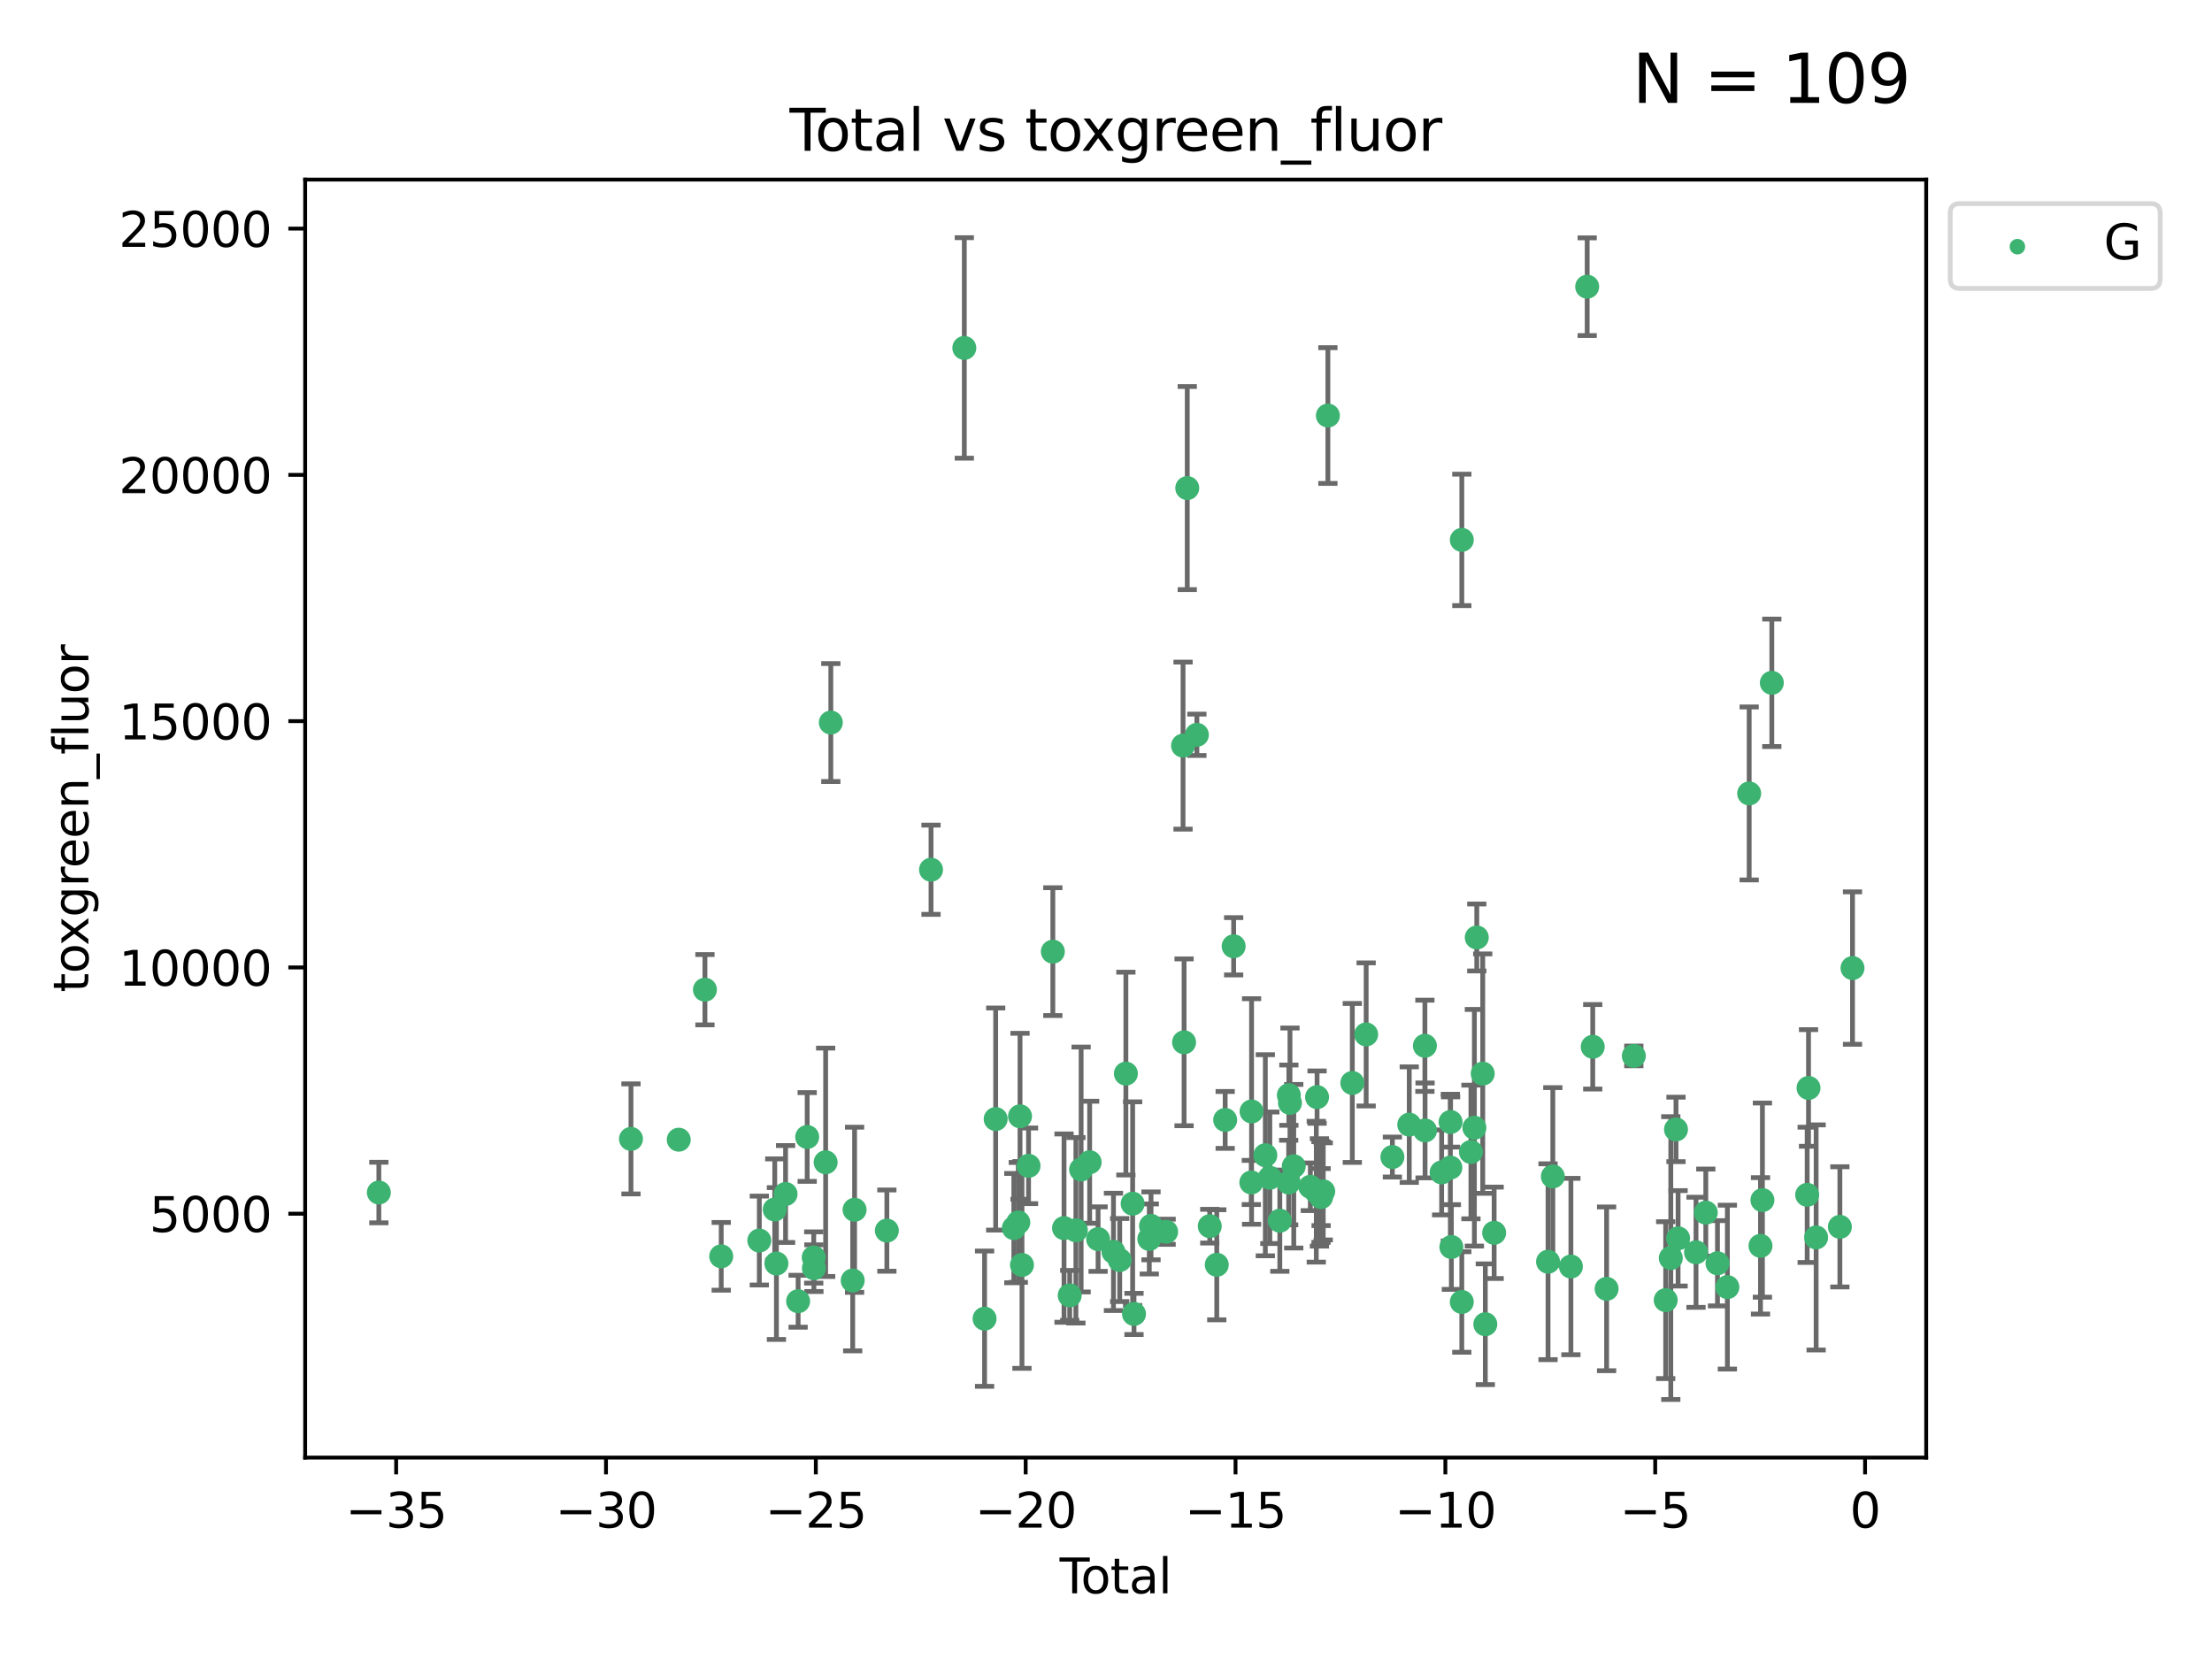 <?xml version="1.0" encoding="utf-8" standalone="no"?>
<!DOCTYPE svg PUBLIC "-//W3C//DTD SVG 1.1//EN"
  "http://www.w3.org/Graphics/SVG/1.1/DTD/svg11.dtd">
<svg xmlns:xlink="http://www.w3.org/1999/xlink" width="460.8pt" height="345.6pt" viewBox="0 0 460.8 345.6" xmlns="http://www.w3.org/2000/svg" version="1.1">
 <defs>
  <style type="text/css">*{stroke-linejoin: round; stroke-linecap: butt}</style>
 </defs>
 <g id="figure_1">
  <g id="patch_1">
   <path d="M 0 345.6 
L 460.8 345.6 
L 460.8 0 
L 0 0 
z
" style="fill: #ffffff"/>
  </g>
  <g id="axes_1">
   <g id="patch_2">
    <path d="M 63.571 303.64 
L 401.26 303.64 
L 401.26 37.411 
L 63.571 37.411 
z
" style="fill: #ffffff"/>
   </g>
   <g id="PathCollection_1">
    <defs>
     <path id="ma56d5d5cf4" d="M 0 1.118 
C 0.297 1.118 0.581 1 0.791 0.791 
C 1 0.581 1.118 0.297 1.118 0 
C 1.118 -0.297 1 -0.581 0.791 -0.791 
C 0.581 -1 0.297 -1.118 0 -1.118 
C -0.297 -1.118 -0.581 -1 -0.791 -0.791 
C -1 -0.581 -1.118 -0.297 -1.118 0 
C -1.118 0.297 -1 0.581 -0.791 0.791 
C -0.581 1 -0.297 1.118 0 1.118 
z
" style="stroke: #3cb371"/>
    </defs>
    <g clip-path="url(#p0f2aa7cbe0)">
     <use xlink:href="#ma56d5d5cf4" x="78.921" y="248.425" style="fill: #3cb371; stroke: #3cb371"/>
     <use xlink:href="#ma56d5d5cf4" x="131.443" y="237.252" style="fill: #3cb371; stroke: #3cb371"/>
     <use xlink:href="#ma56d5d5cf4" x="141.394" y="237.419" style="fill: #3cb371; stroke: #3cb371"/>
     <use xlink:href="#ma56d5d5cf4" x="146.852" y="206.171" style="fill: #3cb371; stroke: #3cb371"/>
     <use xlink:href="#ma56d5d5cf4" x="150.243" y="261.713" style="fill: #3cb371; stroke: #3cb371"/>
     <use xlink:href="#ma56d5d5cf4" x="158.179" y="258.43" style="fill: #3cb371; stroke: #3cb371"/>
     <use xlink:href="#ma56d5d5cf4" x="161.396" y="251.964" style="fill: #3cb371; stroke: #3cb371"/>
     <use xlink:href="#ma56d5d5cf4" x="161.744" y="263.217" style="fill: #3cb371; stroke: #3cb371"/>
     <use xlink:href="#ma56d5d5cf4" x="163.65" y="248.732" style="fill: #3cb371; stroke: #3cb371"/>
     <use xlink:href="#ma56d5d5cf4" x="166.262" y="271.068" style="fill: #3cb371; stroke: #3cb371"/>
     <use xlink:href="#ma56d5d5cf4" x="168.152" y="236.855" style="fill: #3cb371; stroke: #3cb371"/>
     <use xlink:href="#ma56d5d5cf4" x="169.515" y="261.956" style="fill: #3cb371; stroke: #3cb371"/>
     <use xlink:href="#ma56d5d5cf4" x="169.552" y="264.184" style="fill: #3cb371; stroke: #3cb371"/>
     <use xlink:href="#ma56d5d5cf4" x="171.998" y="242.127" style="fill: #3cb371; stroke: #3cb371"/>
     <use xlink:href="#ma56d5d5cf4" x="173.076" y="150.518" style="fill: #3cb371; stroke: #3cb371"/>
     <use xlink:href="#ma56d5d5cf4" x="177.633" y="266.755" style="fill: #3cb371; stroke: #3cb371"/>
     <use xlink:href="#ma56d5d5cf4" x="178.028" y="252.017" style="fill: #3cb371; stroke: #3cb371"/>
     <use xlink:href="#ma56d5d5cf4" x="184.749" y="256.355" style="fill: #3cb371; stroke: #3cb371"/>
     <use xlink:href="#ma56d5d5cf4" x="193.95" y="181.179" style="fill: #3cb371; stroke: #3cb371"/>
     <use xlink:href="#ma56d5d5cf4" x="200.884" y="72.481" style="fill: #3cb371; stroke: #3cb371"/>
     <use xlink:href="#ma56d5d5cf4" x="205.105" y="274.703" style="fill: #3cb371; stroke: #3cb371"/>
     <use xlink:href="#ma56d5d5cf4" x="207.419" y="233.116" style="fill: #3cb371; stroke: #3cb371"/>
     <use xlink:href="#ma56d5d5cf4" x="211.202" y="255.836" style="fill: #3cb371; stroke: #3cb371"/>
     <use xlink:href="#ma56d5d5cf4" x="212.13" y="254.65" style="fill: #3cb371; stroke: #3cb371"/>
     <use xlink:href="#ma56d5d5cf4" x="212.49" y="232.545" style="fill: #3cb371; stroke: #3cb371"/>
     <use xlink:href="#ma56d5d5cf4" x="212.896" y="263.514" style="fill: #3cb371; stroke: #3cb371"/>
     <use xlink:href="#ma56d5d5cf4" x="214.265" y="242.861" style="fill: #3cb371; stroke: #3cb371"/>
     <use xlink:href="#ma56d5d5cf4" x="219.325" y="198.246" style="fill: #3cb371; stroke: #3cb371"/>
     <use xlink:href="#ma56d5d5cf4" x="221.656" y="255.837" style="fill: #3cb371; stroke: #3cb371"/>
     <use xlink:href="#ma56d5d5cf4" x="222.842" y="269.854" style="fill: #3cb371; stroke: #3cb371"/>
     <use xlink:href="#ma56d5d5cf4" x="224.13" y="256.296" style="fill: #3cb371; stroke: #3cb371"/>
     <use xlink:href="#ma56d5d5cf4" x="225.216" y="243.632" style="fill: #3cb371; stroke: #3cb371"/>
     <use xlink:href="#ma56d5d5cf4" x="226.995" y="242.116" style="fill: #3cb371; stroke: #3cb371"/>
     <use xlink:href="#ma56d5d5cf4" x="228.755" y="258.131" style="fill: #3cb371; stroke: #3cb371"/>
     <use xlink:href="#ma56d5d5cf4" x="231.955" y="260.788" style="fill: #3cb371; stroke: #3cb371"/>
     <use xlink:href="#ma56d5d5cf4" x="233.256" y="262.489" style="fill: #3cb371; stroke: #3cb371"/>
     <use xlink:href="#ma56d5d5cf4" x="234.542" y="223.651" style="fill: #3cb371; stroke: #3cb371"/>
     <use xlink:href="#ma56d5d5cf4" x="235.951" y="250.746" style="fill: #3cb371; stroke: #3cb371"/>
     <use xlink:href="#ma56d5d5cf4" x="236.233" y="273.717" style="fill: #3cb371; stroke: #3cb371"/>
     <use xlink:href="#ma56d5d5cf4" x="239.419" y="258.096" style="fill: #3cb371; stroke: #3cb371"/>
     <use xlink:href="#ma56d5d5cf4" x="239.777" y="255.37" style="fill: #3cb371; stroke: #3cb371"/>
     <use xlink:href="#ma56d5d5cf4" x="242.927" y="256.595" style="fill: #3cb371; stroke: #3cb371"/>
     <use xlink:href="#ma56d5d5cf4" x="246.45" y="155.327" style="fill: #3cb371; stroke: #3cb371"/>
     <use xlink:href="#ma56d5d5cf4" x="246.666" y="217.133" style="fill: #3cb371; stroke: #3cb371"/>
     <use xlink:href="#ma56d5d5cf4" x="247.327" y="101.67" style="fill: #3cb371; stroke: #3cb371"/>
     <use xlink:href="#ma56d5d5cf4" x="249.331" y="153.073" style="fill: #3cb371; stroke: #3cb371"/>
     <use xlink:href="#ma56d5d5cf4" x="252.015" y="255.433" style="fill: #3cb371; stroke: #3cb371"/>
     <use xlink:href="#ma56d5d5cf4" x="253.473" y="263.478" style="fill: #3cb371; stroke: #3cb371"/>
     <use xlink:href="#ma56d5d5cf4" x="255.228" y="233.302" style="fill: #3cb371; stroke: #3cb371"/>
     <use xlink:href="#ma56d5d5cf4" x="256.992" y="197.127" style="fill: #3cb371; stroke: #3cb371"/>
     <use xlink:href="#ma56d5d5cf4" x="260.674" y="246.328" style="fill: #3cb371; stroke: #3cb371"/>
     <use xlink:href="#ma56d5d5cf4" x="260.725" y="231.54" style="fill: #3cb371; stroke: #3cb371"/>
     <use xlink:href="#ma56d5d5cf4" x="263.59" y="240.659" style="fill: #3cb371; stroke: #3cb371"/>
     <use xlink:href="#ma56d5d5cf4" x="264.531" y="245.349" style="fill: #3cb371; stroke: #3cb371"/>
     <use xlink:href="#ma56d5d5cf4" x="266.611" y="254.29" style="fill: #3cb371; stroke: #3cb371"/>
     <use xlink:href="#ma56d5d5cf4" x="268.454" y="246.342" style="fill: #3cb371; stroke: #3cb371"/>
     <use xlink:href="#ma56d5d5cf4" x="268.495" y="228.142" style="fill: #3cb371; stroke: #3cb371"/>
     <use xlink:href="#ma56d5d5cf4" x="268.724" y="229.751" style="fill: #3cb371; stroke: #3cb371"/>
     <use xlink:href="#ma56d5d5cf4" x="269.513" y="242.947" style="fill: #3cb371; stroke: #3cb371"/>
     <use xlink:href="#ma56d5d5cf4" x="272.967" y="247.232" style="fill: #3cb371; stroke: #3cb371"/>
     <use xlink:href="#ma56d5d5cf4" x="274.207" y="248.252" style="fill: #3cb371; stroke: #3cb371"/>
     <use xlink:href="#ma56d5d5cf4" x="274.369" y="228.553" style="fill: #3cb371; stroke: #3cb371"/>
     <use xlink:href="#ma56d5d5cf4" x="274.862" y="248.396" style="fill: #3cb371; stroke: #3cb371"/>
     <use xlink:href="#ma56d5d5cf4" x="275.184" y="248.319" style="fill: #3cb371; stroke: #3cb371"/>
     <use xlink:href="#ma56d5d5cf4" x="275.21" y="249.379" style="fill: #3cb371; stroke: #3cb371"/>
     <use xlink:href="#ma56d5d5cf4" x="275.652" y="248.186" style="fill: #3cb371; stroke: #3cb371"/>
     <use xlink:href="#ma56d5d5cf4" x="276.624" y="86.567" style="fill: #3cb371; stroke: #3cb371"/>
     <use xlink:href="#ma56d5d5cf4" x="281.711" y="225.598" style="fill: #3cb371; stroke: #3cb371"/>
     <use xlink:href="#ma56d5d5cf4" x="284.595" y="215.489" style="fill: #3cb371; stroke: #3cb371"/>
     <use xlink:href="#ma56d5d5cf4" x="290.059" y="241.032" style="fill: #3cb371; stroke: #3cb371"/>
     <use xlink:href="#ma56d5d5cf4" x="293.574" y="234.284" style="fill: #3cb371; stroke: #3cb371"/>
     <use xlink:href="#ma56d5d5cf4" x="296.833" y="217.857" style="fill: #3cb371; stroke: #3cb371"/>
     <use xlink:href="#ma56d5d5cf4" x="296.866" y="235.491" style="fill: #3cb371; stroke: #3cb371"/>
     <use xlink:href="#ma56d5d5cf4" x="300.32" y="244.236" style="fill: #3cb371; stroke: #3cb371"/>
     <use xlink:href="#ma56d5d5cf4" x="302.137" y="243.229" style="fill: #3cb371; stroke: #3cb371"/>
     <use xlink:href="#ma56d5d5cf4" x="302.182" y="233.729" style="fill: #3cb371; stroke: #3cb371"/>
     <use xlink:href="#ma56d5d5cf4" x="302.346" y="259.774" style="fill: #3cb371; stroke: #3cb371"/>
     <use xlink:href="#ma56d5d5cf4" x="304.519" y="271.225" style="fill: #3cb371; stroke: #3cb371"/>
     <use xlink:href="#ma56d5d5cf4" x="304.524" y="112.467" style="fill: #3cb371; stroke: #3cb371"/>
     <use xlink:href="#ma56d5d5cf4" x="306.425" y="239.981" style="fill: #3cb371; stroke: #3cb371"/>
     <use xlink:href="#ma56d5d5cf4" x="307.142" y="234.932" style="fill: #3cb371; stroke: #3cb371"/>
     <use xlink:href="#ma56d5d5cf4" x="307.64" y="195.293" style="fill: #3cb371; stroke: #3cb371"/>
     <use xlink:href="#ma56d5d5cf4" x="308.879" y="223.656" style="fill: #3cb371; stroke: #3cb371"/>
     <use xlink:href="#ma56d5d5cf4" x="309.418" y="275.866" style="fill: #3cb371; stroke: #3cb371"/>
     <use xlink:href="#ma56d5d5cf4" x="311.259" y="256.814" style="fill: #3cb371; stroke: #3cb371"/>
     <use xlink:href="#ma56d5d5cf4" x="322.485" y="262.84" style="fill: #3cb371; stroke: #3cb371"/>
     <use xlink:href="#ma56d5d5cf4" x="323.482" y="245.072" style="fill: #3cb371; stroke: #3cb371"/>
     <use xlink:href="#ma56d5d5cf4" x="327.249" y="263.842" style="fill: #3cb371; stroke: #3cb371"/>
     <use xlink:href="#ma56d5d5cf4" x="330.639" y="59.725" style="fill: #3cb371; stroke: #3cb371"/>
     <use xlink:href="#ma56d5d5cf4" x="331.796" y="218.064" style="fill: #3cb371; stroke: #3cb371"/>
     <use xlink:href="#ma56d5d5cf4" x="334.685" y="268.487" style="fill: #3cb371; stroke: #3cb371"/>
     <use xlink:href="#ma56d5d5cf4" x="340.354" y="219.972" style="fill: #3cb371; stroke: #3cb371"/>
     <use xlink:href="#ma56d5d5cf4" x="346.996" y="270.842" style="fill: #3cb371; stroke: #3cb371"/>
     <use xlink:href="#ma56d5d5cf4" x="348.058" y="262.078" style="fill: #3cb371; stroke: #3cb371"/>
     <use xlink:href="#ma56d5d5cf4" x="349.14" y="235.279" style="fill: #3cb371; stroke: #3cb371"/>
     <use xlink:href="#ma56d5d5cf4" x="349.578" y="257.967" style="fill: #3cb371; stroke: #3cb371"/>
     <use xlink:href="#ma56d5d5cf4" x="353.31" y="260.874" style="fill: #3cb371; stroke: #3cb371"/>
     <use xlink:href="#ma56d5d5cf4" x="355.35" y="252.61" style="fill: #3cb371; stroke: #3cb371"/>
     <use xlink:href="#ma56d5d5cf4" x="357.784" y="263.164" style="fill: #3cb371; stroke: #3cb371"/>
     <use xlink:href="#ma56d5d5cf4" x="359.846" y="268.129" style="fill: #3cb371; stroke: #3cb371"/>
     <use xlink:href="#ma56d5d5cf4" x="364.385" y="165.288" style="fill: #3cb371; stroke: #3cb371"/>
     <use xlink:href="#ma56d5d5cf4" x="366.743" y="259.53" style="fill: #3cb371; stroke: #3cb371"/>
     <use xlink:href="#ma56d5d5cf4" x="367.143" y="250.002" style="fill: #3cb371; stroke: #3cb371"/>
     <use xlink:href="#ma56d5d5cf4" x="369.104" y="142.242" style="fill: #3cb371; stroke: #3cb371"/>
     <use xlink:href="#ma56d5d5cf4" x="376.468" y="248.907" style="fill: #3cb371; stroke: #3cb371"/>
     <use xlink:href="#ma56d5d5cf4" x="376.749" y="226.641" style="fill: #3cb371; stroke: #3cb371"/>
     <use xlink:href="#ma56d5d5cf4" x="378.334" y="257.781" style="fill: #3cb371; stroke: #3cb371"/>
     <use xlink:href="#ma56d5d5cf4" x="383.282" y="255.575" style="fill: #3cb371; stroke: #3cb371"/>
     <use xlink:href="#ma56d5d5cf4" x="385.911" y="201.663" style="fill: #3cb371; stroke: #3cb371"/>
    </g>
   </g>
   <g id="matplotlib.axis_1">
    <g id="xtick_1">
     <g id="line2d_1">
      <defs>
       <path id="mf0fc26c22f" d="M 0 0 
L 0 3.5 
" style="stroke: #000000; stroke-width: 0.8"/>
      </defs>
      <g>
       <use xlink:href="#mf0fc26c22f" x="82.525" y="303.64" style="stroke: #000000; stroke-width: 0.8"/>
      </g>
     </g>
     <g id="text_1">
      <!-- −35 -->
      <g transform="translate(71.972 318.238)scale(0.1 -0.1)">
       <defs>
        <path id="DejaVuSans-2212" d="M 678 2272 
L 4684 2272 
L 4684 1741 
L 678 1741 
L 678 2272 
z
" transform="scale(0.016)"/>
        <path id="DejaVuSans-33" d="M 2597 2516 
Q 3050 2419 3304 2112 
Q 3559 1806 3559 1356 
Q 3559 666 3084 287 
Q 2609 -91 1734 -91 
Q 1441 -91 1130 -33 
Q 819 25 488 141 
L 488 750 
Q 750 597 1062 519 
Q 1375 441 1716 441 
Q 2309 441 2620 675 
Q 2931 909 2931 1356 
Q 2931 1769 2642 2001 
Q 2353 2234 1838 2234 
L 1294 2234 
L 1294 2753 
L 1863 2753 
Q 2328 2753 2575 2939 
Q 2822 3125 2822 3475 
Q 2822 3834 2567 4026 
Q 2313 4219 1838 4219 
Q 1578 4219 1281 4162 
Q 984 4106 628 3988 
L 628 4550 
Q 988 4650 1302 4700 
Q 1616 4750 1894 4750 
Q 2613 4750 3031 4423 
Q 3450 4097 3450 3541 
Q 3450 3153 3228 2886 
Q 3006 2619 2597 2516 
z
" transform="scale(0.016)"/>
        <path id="DejaVuSans-35" d="M 691 4666 
L 3169 4666 
L 3169 4134 
L 1269 4134 
L 1269 2991 
Q 1406 3038 1543 3061 
Q 1681 3084 1819 3084 
Q 2600 3084 3056 2656 
Q 3513 2228 3513 1497 
Q 3513 744 3044 326 
Q 2575 -91 1722 -91 
Q 1428 -91 1123 -41 
Q 819 9 494 109 
L 494 744 
Q 775 591 1075 516 
Q 1375 441 1709 441 
Q 2250 441 2565 725 
Q 2881 1009 2881 1497 
Q 2881 1984 2565 2268 
Q 2250 2553 1709 2553 
Q 1456 2553 1204 2497 
Q 953 2441 691 2322 
L 691 4666 
z
" transform="scale(0.016)"/>
       </defs>
       <use xlink:href="#DejaVuSans-2212"/>
       <use xlink:href="#DejaVuSans-33" x="83.789"/>
       <use xlink:href="#DejaVuSans-35" x="147.412"/>
      </g>
     </g>
    </g>
    <g id="xtick_2">
     <g id="line2d_2">
      <g>
       <use xlink:href="#mf0fc26c22f" x="126.239" y="303.64" style="stroke: #000000; stroke-width: 0.8"/>
      </g>
     </g>
     <g id="text_2">
      <!-- −30 -->
      <g transform="translate(115.687 318.238)scale(0.1 -0.1)">
       <defs>
        <path id="DejaVuSans-30" d="M 2034 4250 
Q 1547 4250 1301 3770 
Q 1056 3291 1056 2328 
Q 1056 1369 1301 889 
Q 1547 409 2034 409 
Q 2525 409 2770 889 
Q 3016 1369 3016 2328 
Q 3016 3291 2770 3770 
Q 2525 4250 2034 4250 
z
M 2034 4750 
Q 2819 4750 3233 4129 
Q 3647 3509 3647 2328 
Q 3647 1150 3233 529 
Q 2819 -91 2034 -91 
Q 1250 -91 836 529 
Q 422 1150 422 2328 
Q 422 3509 836 4129 
Q 1250 4750 2034 4750 
z
" transform="scale(0.016)"/>
       </defs>
       <use xlink:href="#DejaVuSans-2212"/>
       <use xlink:href="#DejaVuSans-33" x="83.789"/>
       <use xlink:href="#DejaVuSans-30" x="147.412"/>
      </g>
     </g>
    </g>
    <g id="xtick_3">
     <g id="line2d_3">
      <g>
       <use xlink:href="#mf0fc26c22f" x="169.953" y="303.64" style="stroke: #000000; stroke-width: 0.8"/>
      </g>
     </g>
     <g id="text_3">
      <!-- −25 -->
      <g transform="translate(159.401 318.238)scale(0.1 -0.1)">
       <defs>
        <path id="DejaVuSans-32" d="M 1228 531 
L 3431 531 
L 3431 0 
L 469 0 
L 469 531 
Q 828 903 1448 1529 
Q 2069 2156 2228 2338 
Q 2531 2678 2651 2914 
Q 2772 3150 2772 3378 
Q 2772 3750 2511 3984 
Q 2250 4219 1831 4219 
Q 1534 4219 1204 4116 
Q 875 4013 500 3803 
L 500 4441 
Q 881 4594 1212 4672 
Q 1544 4750 1819 4750 
Q 2544 4750 2975 4387 
Q 3406 4025 3406 3419 
Q 3406 3131 3298 2873 
Q 3191 2616 2906 2266 
Q 2828 2175 2409 1742 
Q 1991 1309 1228 531 
z
" transform="scale(0.016)"/>
       </defs>
       <use xlink:href="#DejaVuSans-2212"/>
       <use xlink:href="#DejaVuSans-32" x="83.789"/>
       <use xlink:href="#DejaVuSans-35" x="147.412"/>
      </g>
     </g>
    </g>
    <g id="xtick_4">
     <g id="line2d_4">
      <g>
       <use xlink:href="#mf0fc26c22f" x="213.668" y="303.64" style="stroke: #000000; stroke-width: 0.8"/>
      </g>
     </g>
     <g id="text_4">
      <!-- −20 -->
      <g transform="translate(203.116 318.238)scale(0.1 -0.1)">
       <use xlink:href="#DejaVuSans-2212"/>
       <use xlink:href="#DejaVuSans-32" x="83.789"/>
       <use xlink:href="#DejaVuSans-30" x="147.412"/>
      </g>
     </g>
    </g>
    <g id="xtick_5">
     <g id="line2d_5">
      <g>
       <use xlink:href="#mf0fc26c22f" x="257.382" y="303.64" style="stroke: #000000; stroke-width: 0.8"/>
      </g>
     </g>
     <g id="text_5">
      <!-- −15 -->
      <g transform="translate(246.83 318.238)scale(0.1 -0.1)">
       <defs>
        <path id="DejaVuSans-31" d="M 794 531 
L 1825 531 
L 1825 4091 
L 703 3866 
L 703 4441 
L 1819 4666 
L 2450 4666 
L 2450 531 
L 3481 531 
L 3481 0 
L 794 0 
L 794 531 
z
" transform="scale(0.016)"/>
       </defs>
       <use xlink:href="#DejaVuSans-2212"/>
       <use xlink:href="#DejaVuSans-31" x="83.789"/>
       <use xlink:href="#DejaVuSans-35" x="147.412"/>
      </g>
     </g>
    </g>
    <g id="xtick_6">
     <g id="line2d_6">
      <g>
       <use xlink:href="#mf0fc26c22f" x="301.097" y="303.64" style="stroke: #000000; stroke-width: 0.8"/>
      </g>
     </g>
     <g id="text_6">
      <!-- −10 -->
      <g transform="translate(290.545 318.238)scale(0.1 -0.1)">
       <use xlink:href="#DejaVuSans-2212"/>
       <use xlink:href="#DejaVuSans-31" x="83.789"/>
       <use xlink:href="#DejaVuSans-30" x="147.412"/>
      </g>
     </g>
    </g>
    <g id="xtick_7">
     <g id="line2d_7">
      <g>
       <use xlink:href="#mf0fc26c22f" x="344.811" y="303.64" style="stroke: #000000; stroke-width: 0.8"/>
      </g>
     </g>
     <g id="text_7">
      <!-- −5 -->
      <g transform="translate(337.44 318.238)scale(0.1 -0.1)">
       <use xlink:href="#DejaVuSans-2212"/>
       <use xlink:href="#DejaVuSans-35" x="83.789"/>
      </g>
     </g>
    </g>
    <g id="xtick_8">
     <g id="line2d_8">
      <g>
       <use xlink:href="#mf0fc26c22f" x="388.526" y="303.64" style="stroke: #000000; stroke-width: 0.8"/>
      </g>
     </g>
     <g id="text_8">
      <!-- 0 -->
      <g transform="translate(385.345 318.238)scale(0.1 -0.1)">
       <use xlink:href="#DejaVuSans-30"/>
      </g>
     </g>
    </g>
    <g id="text_9">
     <!-- Total -->
     <g transform="translate(220.739 331.917)scale(0.1 -0.1)">
      <defs>
       <path id="DejaVuSans-54" d="M -19 4666 
L 3928 4666 
L 3928 4134 
L 2272 4134 
L 2272 0 
L 1638 0 
L 1638 4134 
L -19 4134 
L -19 4666 
z
" transform="scale(0.016)"/>
       <path id="DejaVuSans-6f" d="M 1959 3097 
Q 1497 3097 1228 2736 
Q 959 2375 959 1747 
Q 959 1119 1226 758 
Q 1494 397 1959 397 
Q 2419 397 2687 759 
Q 2956 1122 2956 1747 
Q 2956 2369 2687 2733 
Q 2419 3097 1959 3097 
z
M 1959 3584 
Q 2709 3584 3137 3096 
Q 3566 2609 3566 1747 
Q 3566 888 3137 398 
Q 2709 -91 1959 -91 
Q 1206 -91 779 398 
Q 353 888 353 1747 
Q 353 2609 779 3096 
Q 1206 3584 1959 3584 
z
" transform="scale(0.016)"/>
       <path id="DejaVuSans-74" d="M 1172 4494 
L 1172 3500 
L 2356 3500 
L 2356 3053 
L 1172 3053 
L 1172 1153 
Q 1172 725 1289 603 
Q 1406 481 1766 481 
L 2356 481 
L 2356 0 
L 1766 0 
Q 1100 0 847 248 
Q 594 497 594 1153 
L 594 3053 
L 172 3053 
L 172 3500 
L 594 3500 
L 594 4494 
L 1172 4494 
z
" transform="scale(0.016)"/>
       <path id="DejaVuSans-61" d="M 2194 1759 
Q 1497 1759 1228 1600 
Q 959 1441 959 1056 
Q 959 750 1161 570 
Q 1363 391 1709 391 
Q 2188 391 2477 730 
Q 2766 1069 2766 1631 
L 2766 1759 
L 2194 1759 
z
M 3341 1997 
L 3341 0 
L 2766 0 
L 2766 531 
Q 2569 213 2275 61 
Q 1981 -91 1556 -91 
Q 1019 -91 701 211 
Q 384 513 384 1019 
Q 384 1609 779 1909 
Q 1175 2209 1959 2209 
L 2766 2209 
L 2766 2266 
Q 2766 2663 2505 2880 
Q 2244 3097 1772 3097 
Q 1472 3097 1187 3025 
Q 903 2953 641 2809 
L 641 3341 
Q 956 3463 1253 3523 
Q 1550 3584 1831 3584 
Q 2591 3584 2966 3190 
Q 3341 2797 3341 1997 
z
" transform="scale(0.016)"/>
       <path id="DejaVuSans-6c" d="M 603 4863 
L 1178 4863 
L 1178 0 
L 603 0 
L 603 4863 
z
" transform="scale(0.016)"/>
      </defs>
      <use xlink:href="#DejaVuSans-54"/>
      <use xlink:href="#DejaVuSans-6f" x="44.084"/>
      <use xlink:href="#DejaVuSans-74" x="105.266"/>
      <use xlink:href="#DejaVuSans-61" x="144.475"/>
      <use xlink:href="#DejaVuSans-6c" x="205.754"/>
     </g>
    </g>
   </g>
   <g id="matplotlib.axis_2">
    <g id="ytick_1">
     <g id="line2d_9">
      <defs>
       <path id="m32f2896773" d="M 0 0 
L -3.5 0 
" style="stroke: #000000; stroke-width: 0.8"/>
      </defs>
      <g>
       <use xlink:href="#m32f2896773" x="63.571" y="252.839" style="stroke: #000000; stroke-width: 0.8"/>
      </g>
     </g>
     <g id="text_10">
      <!-- 5000 -->
      <g transform="translate(31.121 256.638)scale(0.1 -0.1)">
       <use xlink:href="#DejaVuSans-35"/>
       <use xlink:href="#DejaVuSans-30" x="63.623"/>
       <use xlink:href="#DejaVuSans-30" x="127.246"/>
       <use xlink:href="#DejaVuSans-30" x="190.869"/>
      </g>
     </g>
    </g>
    <g id="ytick_2">
     <g id="line2d_10">
      <g>
       <use xlink:href="#m32f2896773" x="63.571" y="201.535" style="stroke: #000000; stroke-width: 0.8"/>
      </g>
     </g>
     <g id="text_11">
      <!-- 10000 -->
      <g transform="translate(24.759 205.334)scale(0.1 -0.1)">
       <use xlink:href="#DejaVuSans-31"/>
       <use xlink:href="#DejaVuSans-30" x="63.623"/>
       <use xlink:href="#DejaVuSans-30" x="127.246"/>
       <use xlink:href="#DejaVuSans-30" x="190.869"/>
       <use xlink:href="#DejaVuSans-30" x="254.492"/>
      </g>
     </g>
    </g>
    <g id="ytick_3">
     <g id="line2d_11">
      <g>
       <use xlink:href="#m32f2896773" x="63.571" y="150.23" style="stroke: #000000; stroke-width: 0.8"/>
      </g>
     </g>
     <g id="text_12">
      <!-- 15000 -->
      <g transform="translate(24.759 154.03)scale(0.1 -0.1)">
       <use xlink:href="#DejaVuSans-31"/>
       <use xlink:href="#DejaVuSans-35" x="63.623"/>
       <use xlink:href="#DejaVuSans-30" x="127.246"/>
       <use xlink:href="#DejaVuSans-30" x="190.869"/>
       <use xlink:href="#DejaVuSans-30" x="254.492"/>
      </g>
     </g>
    </g>
    <g id="ytick_4">
     <g id="line2d_12">
      <g>
       <use xlink:href="#m32f2896773" x="63.571" y="98.926" style="stroke: #000000; stroke-width: 0.8"/>
      </g>
     </g>
     <g id="text_13">
      <!-- 20000 -->
      <g transform="translate(24.759 102.725)scale(0.1 -0.1)">
       <use xlink:href="#DejaVuSans-32"/>
       <use xlink:href="#DejaVuSans-30" x="63.623"/>
       <use xlink:href="#DejaVuSans-30" x="127.246"/>
       <use xlink:href="#DejaVuSans-30" x="190.869"/>
       <use xlink:href="#DejaVuSans-30" x="254.492"/>
      </g>
     </g>
    </g>
    <g id="ytick_5">
     <g id="line2d_13">
      <g>
       <use xlink:href="#m32f2896773" x="63.571" y="47.622" style="stroke: #000000; stroke-width: 0.8"/>
      </g>
     </g>
     <g id="text_14">
      <!-- 25000 -->
      <g transform="translate(24.759 51.421)scale(0.1 -0.1)">
       <use xlink:href="#DejaVuSans-32"/>
       <use xlink:href="#DejaVuSans-35" x="63.623"/>
       <use xlink:href="#DejaVuSans-30" x="127.246"/>
       <use xlink:href="#DejaVuSans-30" x="190.869"/>
       <use xlink:href="#DejaVuSans-30" x="254.492"/>
      </g>
     </g>
    </g>
    <g id="text_15">
     <!-- toxgreen_fluor -->
     <g transform="translate(18.401 206.72)rotate(-90)scale(0.1 -0.1)">
      <defs>
       <path id="DejaVuSans-78" d="M 3513 3500 
L 2247 1797 
L 3578 0 
L 2900 0 
L 1881 1375 
L 863 0 
L 184 0 
L 1544 1831 
L 300 3500 
L 978 3500 
L 1906 2253 
L 2834 3500 
L 3513 3500 
z
" transform="scale(0.016)"/>
       <path id="DejaVuSans-67" d="M 2906 1791 
Q 2906 2416 2648 2759 
Q 2391 3103 1925 3103 
Q 1463 3103 1205 2759 
Q 947 2416 947 1791 
Q 947 1169 1205 825 
Q 1463 481 1925 481 
Q 2391 481 2648 825 
Q 2906 1169 2906 1791 
z
M 3481 434 
Q 3481 -459 3084 -895 
Q 2688 -1331 1869 -1331 
Q 1566 -1331 1297 -1286 
Q 1028 -1241 775 -1147 
L 775 -588 
Q 1028 -725 1275 -790 
Q 1522 -856 1778 -856 
Q 2344 -856 2625 -561 
Q 2906 -266 2906 331 
L 2906 616 
Q 2728 306 2450 153 
Q 2172 0 1784 0 
Q 1141 0 747 490 
Q 353 981 353 1791 
Q 353 2603 747 3093 
Q 1141 3584 1784 3584 
Q 2172 3584 2450 3431 
Q 2728 3278 2906 2969 
L 2906 3500 
L 3481 3500 
L 3481 434 
z
" transform="scale(0.016)"/>
       <path id="DejaVuSans-72" d="M 2631 2963 
Q 2534 3019 2420 3045 
Q 2306 3072 2169 3072 
Q 1681 3072 1420 2755 
Q 1159 2438 1159 1844 
L 1159 0 
L 581 0 
L 581 3500 
L 1159 3500 
L 1159 2956 
Q 1341 3275 1631 3429 
Q 1922 3584 2338 3584 
Q 2397 3584 2469 3576 
Q 2541 3569 2628 3553 
L 2631 2963 
z
" transform="scale(0.016)"/>
       <path id="DejaVuSans-65" d="M 3597 1894 
L 3597 1613 
L 953 1613 
Q 991 1019 1311 708 
Q 1631 397 2203 397 
Q 2534 397 2845 478 
Q 3156 559 3463 722 
L 3463 178 
Q 3153 47 2828 -22 
Q 2503 -91 2169 -91 
Q 1331 -91 842 396 
Q 353 884 353 1716 
Q 353 2575 817 3079 
Q 1281 3584 2069 3584 
Q 2775 3584 3186 3129 
Q 3597 2675 3597 1894 
z
M 3022 2063 
Q 3016 2534 2758 2815 
Q 2500 3097 2075 3097 
Q 1594 3097 1305 2825 
Q 1016 2553 972 2059 
L 3022 2063 
z
" transform="scale(0.016)"/>
       <path id="DejaVuSans-6e" d="M 3513 2113 
L 3513 0 
L 2938 0 
L 2938 2094 
Q 2938 2591 2744 2837 
Q 2550 3084 2163 3084 
Q 1697 3084 1428 2787 
Q 1159 2491 1159 1978 
L 1159 0 
L 581 0 
L 581 3500 
L 1159 3500 
L 1159 2956 
Q 1366 3272 1645 3428 
Q 1925 3584 2291 3584 
Q 2894 3584 3203 3211 
Q 3513 2838 3513 2113 
z
" transform="scale(0.016)"/>
       <path id="DejaVuSans-5f" d="M 3263 -1063 
L 3263 -1509 
L -63 -1509 
L -63 -1063 
L 3263 -1063 
z
" transform="scale(0.016)"/>
       <path id="DejaVuSans-66" d="M 2375 4863 
L 2375 4384 
L 1825 4384 
Q 1516 4384 1395 4259 
Q 1275 4134 1275 3809 
L 1275 3500 
L 2222 3500 
L 2222 3053 
L 1275 3053 
L 1275 0 
L 697 0 
L 697 3053 
L 147 3053 
L 147 3500 
L 697 3500 
L 697 3744 
Q 697 4328 969 4595 
Q 1241 4863 1831 4863 
L 2375 4863 
z
" transform="scale(0.016)"/>
       <path id="DejaVuSans-75" d="M 544 1381 
L 544 3500 
L 1119 3500 
L 1119 1403 
Q 1119 906 1312 657 
Q 1506 409 1894 409 
Q 2359 409 2629 706 
Q 2900 1003 2900 1516 
L 2900 3500 
L 3475 3500 
L 3475 0 
L 2900 0 
L 2900 538 
Q 2691 219 2414 64 
Q 2138 -91 1772 -91 
Q 1169 -91 856 284 
Q 544 659 544 1381 
z
M 1991 3584 
L 1991 3584 
z
" transform="scale(0.016)"/>
      </defs>
      <use xlink:href="#DejaVuSans-74"/>
      <use xlink:href="#DejaVuSans-6f" x="39.209"/>
      <use xlink:href="#DejaVuSans-78" x="97.266"/>
      <use xlink:href="#DejaVuSans-67" x="156.445"/>
      <use xlink:href="#DejaVuSans-72" x="219.922"/>
      <use xlink:href="#DejaVuSans-65" x="258.785"/>
      <use xlink:href="#DejaVuSans-65" x="320.309"/>
      <use xlink:href="#DejaVuSans-6e" x="381.832"/>
      <use xlink:href="#DejaVuSans-5f" x="445.211"/>
      <use xlink:href="#DejaVuSans-66" x="495.211"/>
      <use xlink:href="#DejaVuSans-6c" x="530.416"/>
      <use xlink:href="#DejaVuSans-75" x="558.199"/>
      <use xlink:href="#DejaVuSans-6f" x="621.578"/>
      <use xlink:href="#DejaVuSans-72" x="682.76"/>
     </g>
    </g>
   </g>
   <g id="LineCollection_1">
    <path d="M 78.921 254.733 
L 78.921 242.116 
" clip-path="url(#p0f2aa7cbe0)" style="fill: none; stroke: #696969"/>
    <path d="M 131.443 248.713 
L 131.443 225.791 
" clip-path="url(#p0f2aa7cbe0)" style="fill: none; stroke: #696969"/>
    <path d="M 141.394 238.291 
L 141.394 236.547 
" clip-path="url(#p0f2aa7cbe0)" style="fill: none; stroke: #696969"/>
    <path d="M 146.852 213.496 
L 146.852 198.847 
" clip-path="url(#p0f2aa7cbe0)" style="fill: none; stroke: #696969"/>
    <path d="M 150.243 268.766 
L 150.243 254.66 
" clip-path="url(#p0f2aa7cbe0)" style="fill: none; stroke: #696969"/>
    <path d="M 158.179 267.688 
L 158.179 249.172 
" clip-path="url(#p0f2aa7cbe0)" style="fill: none; stroke: #696969"/>
    <path d="M 161.396 262.506 
L 161.396 241.422 
" clip-path="url(#p0f2aa7cbe0)" style="fill: none; stroke: #696969"/>
    <path d="M 161.744 279.032 
L 161.744 247.402 
" clip-path="url(#p0f2aa7cbe0)" style="fill: none; stroke: #696969"/>
    <path d="M 163.65 258.83 
L 163.65 238.635 
" clip-path="url(#p0f2aa7cbe0)" style="fill: none; stroke: #696969"/>
    <path d="M 166.262 276.479 
L 166.262 265.657 
" clip-path="url(#p0f2aa7cbe0)" style="fill: none; stroke: #696969"/>
    <path d="M 168.152 246.099 
L 168.152 227.611 
" clip-path="url(#p0f2aa7cbe0)" style="fill: none; stroke: #696969"/>
    <path d="M 169.515 267.293 
L 169.515 256.618 
" clip-path="url(#p0f2aa7cbe0)" style="fill: none; stroke: #696969"/>
    <path d="M 169.552 269.044 
L 169.552 259.324 
" clip-path="url(#p0f2aa7cbe0)" style="fill: none; stroke: #696969"/>
    <path d="M 171.998 265.914 
L 171.998 218.34 
" clip-path="url(#p0f2aa7cbe0)" style="fill: none; stroke: #696969"/>
    <path d="M 173.076 162.805 
L 173.076 138.232 
" clip-path="url(#p0f2aa7cbe0)" style="fill: none; stroke: #696969"/>
    <path d="M 177.633 281.408 
L 177.633 252.102 
" clip-path="url(#p0f2aa7cbe0)" style="fill: none; stroke: #696969"/>
    <path d="M 178.028 269.217 
L 178.028 234.816 
" clip-path="url(#p0f2aa7cbe0)" style="fill: none; stroke: #696969"/>
    <path d="M 184.749 264.817 
L 184.749 247.893 
" clip-path="url(#p0f2aa7cbe0)" style="fill: none; stroke: #696969"/>
    <path d="M 193.95 190.476 
L 193.95 171.883 
" clip-path="url(#p0f2aa7cbe0)" style="fill: none; stroke: #696969"/>
    <path d="M 200.884 95.45 
L 200.884 49.513 
" clip-path="url(#p0f2aa7cbe0)" style="fill: none; stroke: #696969"/>
    <path d="M 205.105 288.799 
L 205.105 260.608 
" clip-path="url(#p0f2aa7cbe0)" style="fill: none; stroke: #696969"/>
    <path d="M 207.419 256.248 
L 207.419 209.985 
" clip-path="url(#p0f2aa7cbe0)" style="fill: none; stroke: #696969"/>
    <path d="M 211.202 267.219 
L 211.202 244.452 
" clip-path="url(#p0f2aa7cbe0)" style="fill: none; stroke: #696969"/>
    <path d="M 212.13 267.139 
L 212.13 242.161 
" clip-path="url(#p0f2aa7cbe0)" style="fill: none; stroke: #696969"/>
    <path d="M 212.49 249.835 
L 212.49 215.255 
" clip-path="url(#p0f2aa7cbe0)" style="fill: none; stroke: #696969"/>
    <path d="M 212.896 285.054 
L 212.896 241.973 
" clip-path="url(#p0f2aa7cbe0)" style="fill: none; stroke: #696969"/>
    <path d="M 214.265 250.74 
L 214.265 234.983 
" clip-path="url(#p0f2aa7cbe0)" style="fill: none; stroke: #696969"/>
    <path d="M 219.325 211.56 
L 219.325 184.931 
" clip-path="url(#p0f2aa7cbe0)" style="fill: none; stroke: #696969"/>
    <path d="M 221.656 275.447 
L 221.656 236.226 
" clip-path="url(#p0f2aa7cbe0)" style="fill: none; stroke: #696969"/>
    <path d="M 222.842 275.053 
L 222.842 264.654 
" clip-path="url(#p0f2aa7cbe0)" style="fill: none; stroke: #696969"/>
    <path d="M 224.13 275.617 
L 224.13 236.975 
" clip-path="url(#p0f2aa7cbe0)" style="fill: none; stroke: #696969"/>
    <path d="M 225.216 269.141 
L 225.216 218.122 
" clip-path="url(#p0f2aa7cbe0)" style="fill: none; stroke: #696969"/>
    <path d="M 226.995 254.827 
L 226.995 229.406 
" clip-path="url(#p0f2aa7cbe0)" style="fill: none; stroke: #696969"/>
    <path d="M 228.755 264.849 
L 228.755 251.414 
" clip-path="url(#p0f2aa7cbe0)" style="fill: none; stroke: #696969"/>
    <path d="M 231.955 273.01 
L 231.955 248.566 
" clip-path="url(#p0f2aa7cbe0)" style="fill: none; stroke: #696969"/>
    <path d="M 233.256 271.138 
L 233.256 253.84 
" clip-path="url(#p0f2aa7cbe0)" style="fill: none; stroke: #696969"/>
    <path d="M 234.542 244.775 
L 234.542 202.526 
" clip-path="url(#p0f2aa7cbe0)" style="fill: none; stroke: #696969"/>
    <path d="M 235.951 271.96 
L 235.951 229.532 
" clip-path="url(#p0f2aa7cbe0)" style="fill: none; stroke: #696969"/>
    <path d="M 236.233 278.006 
L 236.233 269.428 
" clip-path="url(#p0f2aa7cbe0)" style="fill: none; stroke: #696969"/>
    <path d="M 239.419 265.386 
L 239.419 250.805 
" clip-path="url(#p0f2aa7cbe0)" style="fill: none; stroke: #696969"/>
    <path d="M 239.777 262.443 
L 239.777 248.297 
" clip-path="url(#p0f2aa7cbe0)" style="fill: none; stroke: #696969"/>
    <path d="M 242.927 259.214 
L 242.927 253.976 
" clip-path="url(#p0f2aa7cbe0)" style="fill: none; stroke: #696969"/>
    <path d="M 246.45 172.723 
L 246.45 137.93 
" clip-path="url(#p0f2aa7cbe0)" style="fill: none; stroke: #696969"/>
    <path d="M 246.666 234.508 
L 246.666 199.757 
" clip-path="url(#p0f2aa7cbe0)" style="fill: none; stroke: #696969"/>
    <path d="M 247.327 122.822 
L 247.327 80.518 
" clip-path="url(#p0f2aa7cbe0)" style="fill: none; stroke: #696969"/>
    <path d="M 249.331 157.379 
L 249.331 148.768 
" clip-path="url(#p0f2aa7cbe0)" style="fill: none; stroke: #696969"/>
    <path d="M 252.015 258.946 
L 252.015 251.919 
" clip-path="url(#p0f2aa7cbe0)" style="fill: none; stroke: #696969"/>
    <path d="M 253.473 274.945 
L 253.473 252.01 
" clip-path="url(#p0f2aa7cbe0)" style="fill: none; stroke: #696969"/>
    <path d="M 255.228 239.227 
L 255.228 227.376 
" clip-path="url(#p0f2aa7cbe0)" style="fill: none; stroke: #696969"/>
    <path d="M 256.992 203.096 
L 256.992 191.158 
" clip-path="url(#p0f2aa7cbe0)" style="fill: none; stroke: #696969"/>
    <path d="M 260.674 250.927 
L 260.674 241.729 
" clip-path="url(#p0f2aa7cbe0)" style="fill: none; stroke: #696969"/>
    <path d="M 260.725 255.032 
L 260.725 208.049 
" clip-path="url(#p0f2aa7cbe0)" style="fill: none; stroke: #696969"/>
    <path d="M 263.59 261.607 
L 263.59 219.712 
" clip-path="url(#p0f2aa7cbe0)" style="fill: none; stroke: #696969"/>
    <path d="M 264.531 259.046 
L 264.531 231.652 
" clip-path="url(#p0f2aa7cbe0)" style="fill: none; stroke: #696969"/>
    <path d="M 266.611 264.833 
L 266.611 243.746 
" clip-path="url(#p0f2aa7cbe0)" style="fill: none; stroke: #696969"/>
    <path d="M 268.454 255.151 
L 268.454 237.534 
" clip-path="url(#p0f2aa7cbe0)" style="fill: none; stroke: #696969"/>
    <path d="M 268.495 234.422 
L 268.495 221.862 
" clip-path="url(#p0f2aa7cbe0)" style="fill: none; stroke: #696969"/>
    <path d="M 268.724 245.347 
L 268.724 214.154 
" clip-path="url(#p0f2aa7cbe0)" style="fill: none; stroke: #696969"/>
    <path d="M 269.513 259.984 
L 269.513 225.911 
" clip-path="url(#p0f2aa7cbe0)" style="fill: none; stroke: #696969"/>
    <path d="M 272.967 252.194 
L 272.967 242.27 
" clip-path="url(#p0f2aa7cbe0)" style="fill: none; stroke: #696969"/>
    <path d="M 274.207 262.917 
L 274.207 233.587 
" clip-path="url(#p0f2aa7cbe0)" style="fill: none; stroke: #696969"/>
    <path d="M 274.369 234.006 
L 274.369 223.099 
" clip-path="url(#p0f2aa7cbe0)" style="fill: none; stroke: #696969"/>
    <path d="M 274.862 259.582 
L 274.862 237.21 
" clip-path="url(#p0f2aa7cbe0)" style="fill: none; stroke: #696969"/>
    <path d="M 275.184 258.809 
L 275.184 237.829 
" clip-path="url(#p0f2aa7cbe0)" style="fill: none; stroke: #696969"/>
    <path d="M 275.21 255.315 
L 275.21 243.443 
" clip-path="url(#p0f2aa7cbe0)" style="fill: none; stroke: #696969"/>
    <path d="M 275.652 258.301 
L 275.652 238.071 
" clip-path="url(#p0f2aa7cbe0)" style="fill: none; stroke: #696969"/>
    <path d="M 276.624 100.71 
L 276.624 72.424 
" clip-path="url(#p0f2aa7cbe0)" style="fill: none; stroke: #696969"/>
    <path d="M 281.711 242.153 
L 281.711 209.043 
" clip-path="url(#p0f2aa7cbe0)" style="fill: none; stroke: #696969"/>
    <path d="M 284.595 230.395 
L 284.595 200.584 
" clip-path="url(#p0f2aa7cbe0)" style="fill: none; stroke: #696969"/>
    <path d="M 290.059 245.196 
L 290.059 236.868 
" clip-path="url(#p0f2aa7cbe0)" style="fill: none; stroke: #696969"/>
    <path d="M 293.574 246.318 
L 293.574 222.249 
" clip-path="url(#p0f2aa7cbe0)" style="fill: none; stroke: #696969"/>
    <path d="M 296.833 227.36 
L 296.833 208.354 
" clip-path="url(#p0f2aa7cbe0)" style="fill: none; stroke: #696969"/>
    <path d="M 296.866 245.374 
L 296.866 225.609 
" clip-path="url(#p0f2aa7cbe0)" style="fill: none; stroke: #696969"/>
    <path d="M 300.32 253.093 
L 300.32 235.38 
" clip-path="url(#p0f2aa7cbe0)" style="fill: none; stroke: #696969"/>
    <path d="M 302.137 258.506 
L 302.137 227.952 
" clip-path="url(#p0f2aa7cbe0)" style="fill: none; stroke: #696969"/>
    <path d="M 302.182 238.958 
L 302.182 228.501 
" clip-path="url(#p0f2aa7cbe0)" style="fill: none; stroke: #696969"/>
    <path d="M 302.346 268.597 
L 302.346 250.95 
" clip-path="url(#p0f2aa7cbe0)" style="fill: none; stroke: #696969"/>
    <path d="M 304.519 281.697 
L 304.519 260.754 
" clip-path="url(#p0f2aa7cbe0)" style="fill: none; stroke: #696969"/>
    <path d="M 304.524 126.16 
L 304.524 98.774 
" clip-path="url(#p0f2aa7cbe0)" style="fill: none; stroke: #696969"/>
    <path d="M 306.425 253.903 
L 306.425 226.059 
" clip-path="url(#p0f2aa7cbe0)" style="fill: none; stroke: #696969"/>
    <path d="M 307.142 259.58 
L 307.142 210.284 
" clip-path="url(#p0f2aa7cbe0)" style="fill: none; stroke: #696969"/>
    <path d="M 307.64 202.267 
L 307.64 188.319 
" clip-path="url(#p0f2aa7cbe0)" style="fill: none; stroke: #696969"/>
    <path d="M 308.879 248.595 
L 308.879 198.716 
" clip-path="url(#p0f2aa7cbe0)" style="fill: none; stroke: #696969"/>
    <path d="M 309.418 288.443 
L 309.418 263.289 
" clip-path="url(#p0f2aa7cbe0)" style="fill: none; stroke: #696969"/>
    <path d="M 311.259 266.334 
L 311.259 247.294 
" clip-path="url(#p0f2aa7cbe0)" style="fill: none; stroke: #696969"/>
    <path d="M 322.485 283.238 
L 322.485 242.441 
" clip-path="url(#p0f2aa7cbe0)" style="fill: none; stroke: #696969"/>
    <path d="M 323.482 263.575 
L 323.482 226.569 
" clip-path="url(#p0f2aa7cbe0)" style="fill: none; stroke: #696969"/>
    <path d="M 327.249 282.216 
L 327.249 245.468 
" clip-path="url(#p0f2aa7cbe0)" style="fill: none; stroke: #696969"/>
    <path d="M 330.639 69.9 
L 330.639 49.549 
" clip-path="url(#p0f2aa7cbe0)" style="fill: none; stroke: #696969"/>
    <path d="M 331.796 226.863 
L 331.796 209.265 
" clip-path="url(#p0f2aa7cbe0)" style="fill: none; stroke: #696969"/>
    <path d="M 334.685 285.54 
L 334.685 251.435 
" clip-path="url(#p0f2aa7cbe0)" style="fill: none; stroke: #696969"/>
    <path d="M 340.354 222.029 
L 340.354 217.915 
" clip-path="url(#p0f2aa7cbe0)" style="fill: none; stroke: #696969"/>
    <path d="M 346.996 287.184 
L 346.996 254.5 
" clip-path="url(#p0f2aa7cbe0)" style="fill: none; stroke: #696969"/>
    <path d="M 348.058 291.539 
L 348.058 232.618 
" clip-path="url(#p0f2aa7cbe0)" style="fill: none; stroke: #696969"/>
    <path d="M 349.14 241.998 
L 349.14 228.56 
" clip-path="url(#p0f2aa7cbe0)" style="fill: none; stroke: #696969"/>
    <path d="M 349.578 267.904 
L 349.578 248.03 
" clip-path="url(#p0f2aa7cbe0)" style="fill: none; stroke: #696969"/>
    <path d="M 353.31 272.344 
L 353.31 249.403 
" clip-path="url(#p0f2aa7cbe0)" style="fill: none; stroke: #696969"/>
    <path d="M 355.35 261.684 
L 355.35 243.536 
" clip-path="url(#p0f2aa7cbe0)" style="fill: none; stroke: #696969"/>
    <path d="M 357.784 272.043 
L 357.784 254.285 
" clip-path="url(#p0f2aa7cbe0)" style="fill: none; stroke: #696969"/>
    <path d="M 359.846 285.2 
L 359.846 251.059 
" clip-path="url(#p0f2aa7cbe0)" style="fill: none; stroke: #696969"/>
    <path d="M 364.385 183.306 
L 364.385 147.271 
" clip-path="url(#p0f2aa7cbe0)" style="fill: none; stroke: #696969"/>
    <path d="M 366.743 273.738 
L 366.743 245.323 
" clip-path="url(#p0f2aa7cbe0)" style="fill: none; stroke: #696969"/>
    <path d="M 367.143 270.227 
L 367.143 229.777 
" clip-path="url(#p0f2aa7cbe0)" style="fill: none; stroke: #696969"/>
    <path d="M 369.104 155.517 
L 369.104 128.968 
" clip-path="url(#p0f2aa7cbe0)" style="fill: none; stroke: #696969"/>
    <path d="M 376.468 262.995 
L 376.468 234.82 
" clip-path="url(#p0f2aa7cbe0)" style="fill: none; stroke: #696969"/>
    <path d="M 376.749 238.785 
L 376.749 214.497 
" clip-path="url(#p0f2aa7cbe0)" style="fill: none; stroke: #696969"/>
    <path d="M 378.334 281.229 
L 378.334 234.333 
" clip-path="url(#p0f2aa7cbe0)" style="fill: none; stroke: #696969"/>
    <path d="M 383.282 268.094 
L 383.282 243.057 
" clip-path="url(#p0f2aa7cbe0)" style="fill: none; stroke: #696969"/>
    <path d="M 385.911 217.542 
L 385.911 185.785 
" clip-path="url(#p0f2aa7cbe0)" style="fill: none; stroke: #696969"/>
   </g>
   <g id="line2d_14">
    <defs>
     <path id="m1c1831729b" d="M 2 0 
L -2 -0 
" style="stroke: #696969"/>
    </defs>
    <g clip-path="url(#p0f2aa7cbe0)">
     <use xlink:href="#m1c1831729b" x="78.921" y="254.733" style="fill: #696969; stroke: #696969"/>
     <use xlink:href="#m1c1831729b" x="131.443" y="248.713" style="fill: #696969; stroke: #696969"/>
     <use xlink:href="#m1c1831729b" x="141.394" y="238.291" style="fill: #696969; stroke: #696969"/>
     <use xlink:href="#m1c1831729b" x="146.852" y="213.496" style="fill: #696969; stroke: #696969"/>
     <use xlink:href="#m1c1831729b" x="150.243" y="268.766" style="fill: #696969; stroke: #696969"/>
     <use xlink:href="#m1c1831729b" x="158.179" y="267.688" style="fill: #696969; stroke: #696969"/>
     <use xlink:href="#m1c1831729b" x="161.396" y="262.506" style="fill: #696969; stroke: #696969"/>
     <use xlink:href="#m1c1831729b" x="161.744" y="279.032" style="fill: #696969; stroke: #696969"/>
     <use xlink:href="#m1c1831729b" x="163.65" y="258.83" style="fill: #696969; stroke: #696969"/>
     <use xlink:href="#m1c1831729b" x="166.262" y="276.479" style="fill: #696969; stroke: #696969"/>
     <use xlink:href="#m1c1831729b" x="168.152" y="246.099" style="fill: #696969; stroke: #696969"/>
     <use xlink:href="#m1c1831729b" x="169.515" y="267.293" style="fill: #696969; stroke: #696969"/>
     <use xlink:href="#m1c1831729b" x="169.552" y="269.044" style="fill: #696969; stroke: #696969"/>
     <use xlink:href="#m1c1831729b" x="171.998" y="265.914" style="fill: #696969; stroke: #696969"/>
     <use xlink:href="#m1c1831729b" x="173.076" y="162.805" style="fill: #696969; stroke: #696969"/>
     <use xlink:href="#m1c1831729b" x="177.633" y="281.408" style="fill: #696969; stroke: #696969"/>
     <use xlink:href="#m1c1831729b" x="178.028" y="269.217" style="fill: #696969; stroke: #696969"/>
     <use xlink:href="#m1c1831729b" x="184.749" y="264.817" style="fill: #696969; stroke: #696969"/>
     <use xlink:href="#m1c1831729b" x="193.95" y="190.476" style="fill: #696969; stroke: #696969"/>
     <use xlink:href="#m1c1831729b" x="200.884" y="95.45" style="fill: #696969; stroke: #696969"/>
     <use xlink:href="#m1c1831729b" x="205.105" y="288.799" style="fill: #696969; stroke: #696969"/>
     <use xlink:href="#m1c1831729b" x="207.419" y="256.248" style="fill: #696969; stroke: #696969"/>
     <use xlink:href="#m1c1831729b" x="211.202" y="267.219" style="fill: #696969; stroke: #696969"/>
     <use xlink:href="#m1c1831729b" x="212.13" y="267.139" style="fill: #696969; stroke: #696969"/>
     <use xlink:href="#m1c1831729b" x="212.49" y="249.835" style="fill: #696969; stroke: #696969"/>
     <use xlink:href="#m1c1831729b" x="212.896" y="285.054" style="fill: #696969; stroke: #696969"/>
     <use xlink:href="#m1c1831729b" x="214.265" y="250.74" style="fill: #696969; stroke: #696969"/>
     <use xlink:href="#m1c1831729b" x="219.325" y="211.56" style="fill: #696969; stroke: #696969"/>
     <use xlink:href="#m1c1831729b" x="221.656" y="275.447" style="fill: #696969; stroke: #696969"/>
     <use xlink:href="#m1c1831729b" x="222.842" y="275.053" style="fill: #696969; stroke: #696969"/>
     <use xlink:href="#m1c1831729b" x="224.13" y="275.617" style="fill: #696969; stroke: #696969"/>
     <use xlink:href="#m1c1831729b" x="225.216" y="269.141" style="fill: #696969; stroke: #696969"/>
     <use xlink:href="#m1c1831729b" x="226.995" y="254.827" style="fill: #696969; stroke: #696969"/>
     <use xlink:href="#m1c1831729b" x="228.755" y="264.849" style="fill: #696969; stroke: #696969"/>
     <use xlink:href="#m1c1831729b" x="231.955" y="273.01" style="fill: #696969; stroke: #696969"/>
     <use xlink:href="#m1c1831729b" x="233.256" y="271.138" style="fill: #696969; stroke: #696969"/>
     <use xlink:href="#m1c1831729b" x="234.542" y="244.775" style="fill: #696969; stroke: #696969"/>
     <use xlink:href="#m1c1831729b" x="235.951" y="271.96" style="fill: #696969; stroke: #696969"/>
     <use xlink:href="#m1c1831729b" x="236.233" y="278.006" style="fill: #696969; stroke: #696969"/>
     <use xlink:href="#m1c1831729b" x="239.419" y="265.386" style="fill: #696969; stroke: #696969"/>
     <use xlink:href="#m1c1831729b" x="239.777" y="262.443" style="fill: #696969; stroke: #696969"/>
     <use xlink:href="#m1c1831729b" x="242.927" y="259.214" style="fill: #696969; stroke: #696969"/>
     <use xlink:href="#m1c1831729b" x="246.45" y="172.723" style="fill: #696969; stroke: #696969"/>
     <use xlink:href="#m1c1831729b" x="246.666" y="234.508" style="fill: #696969; stroke: #696969"/>
     <use xlink:href="#m1c1831729b" x="247.327" y="122.822" style="fill: #696969; stroke: #696969"/>
     <use xlink:href="#m1c1831729b" x="249.331" y="157.379" style="fill: #696969; stroke: #696969"/>
     <use xlink:href="#m1c1831729b" x="252.015" y="258.946" style="fill: #696969; stroke: #696969"/>
     <use xlink:href="#m1c1831729b" x="253.473" y="274.945" style="fill: #696969; stroke: #696969"/>
     <use xlink:href="#m1c1831729b" x="255.228" y="239.227" style="fill: #696969; stroke: #696969"/>
     <use xlink:href="#m1c1831729b" x="256.992" y="203.096" style="fill: #696969; stroke: #696969"/>
     <use xlink:href="#m1c1831729b" x="260.674" y="250.927" style="fill: #696969; stroke: #696969"/>
     <use xlink:href="#m1c1831729b" x="260.725" y="255.032" style="fill: #696969; stroke: #696969"/>
     <use xlink:href="#m1c1831729b" x="263.59" y="261.607" style="fill: #696969; stroke: #696969"/>
     <use xlink:href="#m1c1831729b" x="264.531" y="259.046" style="fill: #696969; stroke: #696969"/>
     <use xlink:href="#m1c1831729b" x="266.611" y="264.833" style="fill: #696969; stroke: #696969"/>
     <use xlink:href="#m1c1831729b" x="268.454" y="255.151" style="fill: #696969; stroke: #696969"/>
     <use xlink:href="#m1c1831729b" x="268.495" y="234.422" style="fill: #696969; stroke: #696969"/>
     <use xlink:href="#m1c1831729b" x="268.724" y="245.347" style="fill: #696969; stroke: #696969"/>
     <use xlink:href="#m1c1831729b" x="269.513" y="259.984" style="fill: #696969; stroke: #696969"/>
     <use xlink:href="#m1c1831729b" x="272.967" y="252.194" style="fill: #696969; stroke: #696969"/>
     <use xlink:href="#m1c1831729b" x="274.207" y="262.917" style="fill: #696969; stroke: #696969"/>
     <use xlink:href="#m1c1831729b" x="274.369" y="234.006" style="fill: #696969; stroke: #696969"/>
     <use xlink:href="#m1c1831729b" x="274.862" y="259.582" style="fill: #696969; stroke: #696969"/>
     <use xlink:href="#m1c1831729b" x="275.184" y="258.809" style="fill: #696969; stroke: #696969"/>
     <use xlink:href="#m1c1831729b" x="275.21" y="255.315" style="fill: #696969; stroke: #696969"/>
     <use xlink:href="#m1c1831729b" x="275.652" y="258.301" style="fill: #696969; stroke: #696969"/>
     <use xlink:href="#m1c1831729b" x="276.624" y="100.71" style="fill: #696969; stroke: #696969"/>
     <use xlink:href="#m1c1831729b" x="281.711" y="242.153" style="fill: #696969; stroke: #696969"/>
     <use xlink:href="#m1c1831729b" x="284.595" y="230.395" style="fill: #696969; stroke: #696969"/>
     <use xlink:href="#m1c1831729b" x="290.059" y="245.196" style="fill: #696969; stroke: #696969"/>
     <use xlink:href="#m1c1831729b" x="293.574" y="246.318" style="fill: #696969; stroke: #696969"/>
     <use xlink:href="#m1c1831729b" x="296.833" y="227.36" style="fill: #696969; stroke: #696969"/>
     <use xlink:href="#m1c1831729b" x="296.866" y="245.374" style="fill: #696969; stroke: #696969"/>
     <use xlink:href="#m1c1831729b" x="300.32" y="253.093" style="fill: #696969; stroke: #696969"/>
     <use xlink:href="#m1c1831729b" x="302.137" y="258.506" style="fill: #696969; stroke: #696969"/>
     <use xlink:href="#m1c1831729b" x="302.182" y="238.958" style="fill: #696969; stroke: #696969"/>
     <use xlink:href="#m1c1831729b" x="302.346" y="268.597" style="fill: #696969; stroke: #696969"/>
     <use xlink:href="#m1c1831729b" x="304.519" y="281.697" style="fill: #696969; stroke: #696969"/>
     <use xlink:href="#m1c1831729b" x="304.524" y="126.16" style="fill: #696969; stroke: #696969"/>
     <use xlink:href="#m1c1831729b" x="306.425" y="253.903" style="fill: #696969; stroke: #696969"/>
     <use xlink:href="#m1c1831729b" x="307.142" y="259.58" style="fill: #696969; stroke: #696969"/>
     <use xlink:href="#m1c1831729b" x="307.64" y="202.267" style="fill: #696969; stroke: #696969"/>
     <use xlink:href="#m1c1831729b" x="308.879" y="248.595" style="fill: #696969; stroke: #696969"/>
     <use xlink:href="#m1c1831729b" x="309.418" y="288.443" style="fill: #696969; stroke: #696969"/>
     <use xlink:href="#m1c1831729b" x="311.259" y="266.334" style="fill: #696969; stroke: #696969"/>
     <use xlink:href="#m1c1831729b" x="322.485" y="283.238" style="fill: #696969; stroke: #696969"/>
     <use xlink:href="#m1c1831729b" x="323.482" y="263.575" style="fill: #696969; stroke: #696969"/>
     <use xlink:href="#m1c1831729b" x="327.249" y="282.216" style="fill: #696969; stroke: #696969"/>
     <use xlink:href="#m1c1831729b" x="330.639" y="69.9" style="fill: #696969; stroke: #696969"/>
     <use xlink:href="#m1c1831729b" x="331.796" y="226.863" style="fill: #696969; stroke: #696969"/>
     <use xlink:href="#m1c1831729b" x="334.685" y="285.54" style="fill: #696969; stroke: #696969"/>
     <use xlink:href="#m1c1831729b" x="340.354" y="222.029" style="fill: #696969; stroke: #696969"/>
     <use xlink:href="#m1c1831729b" x="346.996" y="287.184" style="fill: #696969; stroke: #696969"/>
     <use xlink:href="#m1c1831729b" x="348.058" y="291.539" style="fill: #696969; stroke: #696969"/>
     <use xlink:href="#m1c1831729b" x="349.14" y="241.998" style="fill: #696969; stroke: #696969"/>
     <use xlink:href="#m1c1831729b" x="349.578" y="267.904" style="fill: #696969; stroke: #696969"/>
     <use xlink:href="#m1c1831729b" x="353.31" y="272.344" style="fill: #696969; stroke: #696969"/>
     <use xlink:href="#m1c1831729b" x="355.35" y="261.684" style="fill: #696969; stroke: #696969"/>
     <use xlink:href="#m1c1831729b" x="357.784" y="272.043" style="fill: #696969; stroke: #696969"/>
     <use xlink:href="#m1c1831729b" x="359.846" y="285.2" style="fill: #696969; stroke: #696969"/>
     <use xlink:href="#m1c1831729b" x="364.385" y="183.306" style="fill: #696969; stroke: #696969"/>
     <use xlink:href="#m1c1831729b" x="366.743" y="273.738" style="fill: #696969; stroke: #696969"/>
     <use xlink:href="#m1c1831729b" x="367.143" y="270.227" style="fill: #696969; stroke: #696969"/>
     <use xlink:href="#m1c1831729b" x="369.104" y="155.517" style="fill: #696969; stroke: #696969"/>
     <use xlink:href="#m1c1831729b" x="376.468" y="262.995" style="fill: #696969; stroke: #696969"/>
     <use xlink:href="#m1c1831729b" x="376.749" y="238.785" style="fill: #696969; stroke: #696969"/>
     <use xlink:href="#m1c1831729b" x="378.334" y="281.229" style="fill: #696969; stroke: #696969"/>
     <use xlink:href="#m1c1831729b" x="383.282" y="268.094" style="fill: #696969; stroke: #696969"/>
     <use xlink:href="#m1c1831729b" x="385.911" y="217.542" style="fill: #696969; stroke: #696969"/>
    </g>
   </g>
   <g id="line2d_15">
    <g clip-path="url(#p0f2aa7cbe0)">
     <use xlink:href="#m1c1831729b" x="78.921" y="242.116" style="fill: #696969; stroke: #696969"/>
     <use xlink:href="#m1c1831729b" x="131.443" y="225.791" style="fill: #696969; stroke: #696969"/>
     <use xlink:href="#m1c1831729b" x="141.394" y="236.547" style="fill: #696969; stroke: #696969"/>
     <use xlink:href="#m1c1831729b" x="146.852" y="198.847" style="fill: #696969; stroke: #696969"/>
     <use xlink:href="#m1c1831729b" x="150.243" y="254.66" style="fill: #696969; stroke: #696969"/>
     <use xlink:href="#m1c1831729b" x="158.179" y="249.172" style="fill: #696969; stroke: #696969"/>
     <use xlink:href="#m1c1831729b" x="161.396" y="241.422" style="fill: #696969; stroke: #696969"/>
     <use xlink:href="#m1c1831729b" x="161.744" y="247.402" style="fill: #696969; stroke: #696969"/>
     <use xlink:href="#m1c1831729b" x="163.65" y="238.635" style="fill: #696969; stroke: #696969"/>
     <use xlink:href="#m1c1831729b" x="166.262" y="265.657" style="fill: #696969; stroke: #696969"/>
     <use xlink:href="#m1c1831729b" x="168.152" y="227.611" style="fill: #696969; stroke: #696969"/>
     <use xlink:href="#m1c1831729b" x="169.515" y="256.618" style="fill: #696969; stroke: #696969"/>
     <use xlink:href="#m1c1831729b" x="169.552" y="259.324" style="fill: #696969; stroke: #696969"/>
     <use xlink:href="#m1c1831729b" x="171.998" y="218.34" style="fill: #696969; stroke: #696969"/>
     <use xlink:href="#m1c1831729b" x="173.076" y="138.232" style="fill: #696969; stroke: #696969"/>
     <use xlink:href="#m1c1831729b" x="177.633" y="252.102" style="fill: #696969; stroke: #696969"/>
     <use xlink:href="#m1c1831729b" x="178.028" y="234.816" style="fill: #696969; stroke: #696969"/>
     <use xlink:href="#m1c1831729b" x="184.749" y="247.893" style="fill: #696969; stroke: #696969"/>
     <use xlink:href="#m1c1831729b" x="193.95" y="171.883" style="fill: #696969; stroke: #696969"/>
     <use xlink:href="#m1c1831729b" x="200.884" y="49.513" style="fill: #696969; stroke: #696969"/>
     <use xlink:href="#m1c1831729b" x="205.105" y="260.608" style="fill: #696969; stroke: #696969"/>
     <use xlink:href="#m1c1831729b" x="207.419" y="209.985" style="fill: #696969; stroke: #696969"/>
     <use xlink:href="#m1c1831729b" x="211.202" y="244.452" style="fill: #696969; stroke: #696969"/>
     <use xlink:href="#m1c1831729b" x="212.13" y="242.161" style="fill: #696969; stroke: #696969"/>
     <use xlink:href="#m1c1831729b" x="212.49" y="215.255" style="fill: #696969; stroke: #696969"/>
     <use xlink:href="#m1c1831729b" x="212.896" y="241.973" style="fill: #696969; stroke: #696969"/>
     <use xlink:href="#m1c1831729b" x="214.265" y="234.983" style="fill: #696969; stroke: #696969"/>
     <use xlink:href="#m1c1831729b" x="219.325" y="184.931" style="fill: #696969; stroke: #696969"/>
     <use xlink:href="#m1c1831729b" x="221.656" y="236.226" style="fill: #696969; stroke: #696969"/>
     <use xlink:href="#m1c1831729b" x="222.842" y="264.654" style="fill: #696969; stroke: #696969"/>
     <use xlink:href="#m1c1831729b" x="224.13" y="236.975" style="fill: #696969; stroke: #696969"/>
     <use xlink:href="#m1c1831729b" x="225.216" y="218.122" style="fill: #696969; stroke: #696969"/>
     <use xlink:href="#m1c1831729b" x="226.995" y="229.406" style="fill: #696969; stroke: #696969"/>
     <use xlink:href="#m1c1831729b" x="228.755" y="251.414" style="fill: #696969; stroke: #696969"/>
     <use xlink:href="#m1c1831729b" x="231.955" y="248.566" style="fill: #696969; stroke: #696969"/>
     <use xlink:href="#m1c1831729b" x="233.256" y="253.84" style="fill: #696969; stroke: #696969"/>
     <use xlink:href="#m1c1831729b" x="234.542" y="202.526" style="fill: #696969; stroke: #696969"/>
     <use xlink:href="#m1c1831729b" x="235.951" y="229.532" style="fill: #696969; stroke: #696969"/>
     <use xlink:href="#m1c1831729b" x="236.233" y="269.428" style="fill: #696969; stroke: #696969"/>
     <use xlink:href="#m1c1831729b" x="239.419" y="250.805" style="fill: #696969; stroke: #696969"/>
     <use xlink:href="#m1c1831729b" x="239.777" y="248.297" style="fill: #696969; stroke: #696969"/>
     <use xlink:href="#m1c1831729b" x="242.927" y="253.976" style="fill: #696969; stroke: #696969"/>
     <use xlink:href="#m1c1831729b" x="246.45" y="137.93" style="fill: #696969; stroke: #696969"/>
     <use xlink:href="#m1c1831729b" x="246.666" y="199.757" style="fill: #696969; stroke: #696969"/>
     <use xlink:href="#m1c1831729b" x="247.327" y="80.518" style="fill: #696969; stroke: #696969"/>
     <use xlink:href="#m1c1831729b" x="249.331" y="148.768" style="fill: #696969; stroke: #696969"/>
     <use xlink:href="#m1c1831729b" x="252.015" y="251.919" style="fill: #696969; stroke: #696969"/>
     <use xlink:href="#m1c1831729b" x="253.473" y="252.01" style="fill: #696969; stroke: #696969"/>
     <use xlink:href="#m1c1831729b" x="255.228" y="227.376" style="fill: #696969; stroke: #696969"/>
     <use xlink:href="#m1c1831729b" x="256.992" y="191.158" style="fill: #696969; stroke: #696969"/>
     <use xlink:href="#m1c1831729b" x="260.674" y="241.729" style="fill: #696969; stroke: #696969"/>
     <use xlink:href="#m1c1831729b" x="260.725" y="208.049" style="fill: #696969; stroke: #696969"/>
     <use xlink:href="#m1c1831729b" x="263.59" y="219.712" style="fill: #696969; stroke: #696969"/>
     <use xlink:href="#m1c1831729b" x="264.531" y="231.652" style="fill: #696969; stroke: #696969"/>
     <use xlink:href="#m1c1831729b" x="266.611" y="243.746" style="fill: #696969; stroke: #696969"/>
     <use xlink:href="#m1c1831729b" x="268.454" y="237.534" style="fill: #696969; stroke: #696969"/>
     <use xlink:href="#m1c1831729b" x="268.495" y="221.862" style="fill: #696969; stroke: #696969"/>
     <use xlink:href="#m1c1831729b" x="268.724" y="214.154" style="fill: #696969; stroke: #696969"/>
     <use xlink:href="#m1c1831729b" x="269.513" y="225.911" style="fill: #696969; stroke: #696969"/>
     <use xlink:href="#m1c1831729b" x="272.967" y="242.27" style="fill: #696969; stroke: #696969"/>
     <use xlink:href="#m1c1831729b" x="274.207" y="233.587" style="fill: #696969; stroke: #696969"/>
     <use xlink:href="#m1c1831729b" x="274.369" y="223.099" style="fill: #696969; stroke: #696969"/>
     <use xlink:href="#m1c1831729b" x="274.862" y="237.21" style="fill: #696969; stroke: #696969"/>
     <use xlink:href="#m1c1831729b" x="275.184" y="237.829" style="fill: #696969; stroke: #696969"/>
     <use xlink:href="#m1c1831729b" x="275.21" y="243.443" style="fill: #696969; stroke: #696969"/>
     <use xlink:href="#m1c1831729b" x="275.652" y="238.071" style="fill: #696969; stroke: #696969"/>
     <use xlink:href="#m1c1831729b" x="276.624" y="72.424" style="fill: #696969; stroke: #696969"/>
     <use xlink:href="#m1c1831729b" x="281.711" y="209.043" style="fill: #696969; stroke: #696969"/>
     <use xlink:href="#m1c1831729b" x="284.595" y="200.584" style="fill: #696969; stroke: #696969"/>
     <use xlink:href="#m1c1831729b" x="290.059" y="236.868" style="fill: #696969; stroke: #696969"/>
     <use xlink:href="#m1c1831729b" x="293.574" y="222.249" style="fill: #696969; stroke: #696969"/>
     <use xlink:href="#m1c1831729b" x="296.833" y="208.354" style="fill: #696969; stroke: #696969"/>
     <use xlink:href="#m1c1831729b" x="296.866" y="225.609" style="fill: #696969; stroke: #696969"/>
     <use xlink:href="#m1c1831729b" x="300.32" y="235.38" style="fill: #696969; stroke: #696969"/>
     <use xlink:href="#m1c1831729b" x="302.137" y="227.952" style="fill: #696969; stroke: #696969"/>
     <use xlink:href="#m1c1831729b" x="302.182" y="228.501" style="fill: #696969; stroke: #696969"/>
     <use xlink:href="#m1c1831729b" x="302.346" y="250.95" style="fill: #696969; stroke: #696969"/>
     <use xlink:href="#m1c1831729b" x="304.519" y="260.754" style="fill: #696969; stroke: #696969"/>
     <use xlink:href="#m1c1831729b" x="304.524" y="98.774" style="fill: #696969; stroke: #696969"/>
     <use xlink:href="#m1c1831729b" x="306.425" y="226.059" style="fill: #696969; stroke: #696969"/>
     <use xlink:href="#m1c1831729b" x="307.142" y="210.284" style="fill: #696969; stroke: #696969"/>
     <use xlink:href="#m1c1831729b" x="307.64" y="188.319" style="fill: #696969; stroke: #696969"/>
     <use xlink:href="#m1c1831729b" x="308.879" y="198.716" style="fill: #696969; stroke: #696969"/>
     <use xlink:href="#m1c1831729b" x="309.418" y="263.289" style="fill: #696969; stroke: #696969"/>
     <use xlink:href="#m1c1831729b" x="311.259" y="247.294" style="fill: #696969; stroke: #696969"/>
     <use xlink:href="#m1c1831729b" x="322.485" y="242.441" style="fill: #696969; stroke: #696969"/>
     <use xlink:href="#m1c1831729b" x="323.482" y="226.569" style="fill: #696969; stroke: #696969"/>
     <use xlink:href="#m1c1831729b" x="327.249" y="245.468" style="fill: #696969; stroke: #696969"/>
     <use xlink:href="#m1c1831729b" x="330.639" y="49.549" style="fill: #696969; stroke: #696969"/>
     <use xlink:href="#m1c1831729b" x="331.796" y="209.265" style="fill: #696969; stroke: #696969"/>
     <use xlink:href="#m1c1831729b" x="334.685" y="251.435" style="fill: #696969; stroke: #696969"/>
     <use xlink:href="#m1c1831729b" x="340.354" y="217.915" style="fill: #696969; stroke: #696969"/>
     <use xlink:href="#m1c1831729b" x="346.996" y="254.5" style="fill: #696969; stroke: #696969"/>
     <use xlink:href="#m1c1831729b" x="348.058" y="232.618" style="fill: #696969; stroke: #696969"/>
     <use xlink:href="#m1c1831729b" x="349.14" y="228.56" style="fill: #696969; stroke: #696969"/>
     <use xlink:href="#m1c1831729b" x="349.578" y="248.03" style="fill: #696969; stroke: #696969"/>
     <use xlink:href="#m1c1831729b" x="353.31" y="249.403" style="fill: #696969; stroke: #696969"/>
     <use xlink:href="#m1c1831729b" x="355.35" y="243.536" style="fill: #696969; stroke: #696969"/>
     <use xlink:href="#m1c1831729b" x="357.784" y="254.285" style="fill: #696969; stroke: #696969"/>
     <use xlink:href="#m1c1831729b" x="359.846" y="251.059" style="fill: #696969; stroke: #696969"/>
     <use xlink:href="#m1c1831729b" x="364.385" y="147.271" style="fill: #696969; stroke: #696969"/>
     <use xlink:href="#m1c1831729b" x="366.743" y="245.323" style="fill: #696969; stroke: #696969"/>
     <use xlink:href="#m1c1831729b" x="367.143" y="229.777" style="fill: #696969; stroke: #696969"/>
     <use xlink:href="#m1c1831729b" x="369.104" y="128.968" style="fill: #696969; stroke: #696969"/>
     <use xlink:href="#m1c1831729b" x="376.468" y="234.82" style="fill: #696969; stroke: #696969"/>
     <use xlink:href="#m1c1831729b" x="376.749" y="214.497" style="fill: #696969; stroke: #696969"/>
     <use xlink:href="#m1c1831729b" x="378.334" y="234.333" style="fill: #696969; stroke: #696969"/>
     <use xlink:href="#m1c1831729b" x="383.282" y="243.057" style="fill: #696969; stroke: #696969"/>
     <use xlink:href="#m1c1831729b" x="385.911" y="185.785" style="fill: #696969; stroke: #696969"/>
    </g>
   </g>
   <g id="line2d_16">
    <defs>
     <path id="mc933a4d612" d="M 0 2 
C 0.53 2 1.039 1.789 1.414 1.414 
C 1.789 1.039 2 0.53 2 0 
C 2 -0.53 1.789 -1.039 1.414 -1.414 
C 1.039 -1.789 0.53 -2 0 -2 
C -0.53 -2 -1.039 -1.789 -1.414 -1.414 
C -1.789 -1.039 -2 -0.53 -2 0 
C -2 0.53 -1.789 1.039 -1.414 1.414 
C -1.039 1.789 -0.53 2 0 2 
z
" style="stroke: #3cb371"/>
    </defs>
    <g clip-path="url(#p0f2aa7cbe0)">
     <use xlink:href="#mc933a4d612" x="78.921" y="248.425" style="fill: #3cb371; stroke: #3cb371"/>
     <use xlink:href="#mc933a4d612" x="131.443" y="237.252" style="fill: #3cb371; stroke: #3cb371"/>
     <use xlink:href="#mc933a4d612" x="141.394" y="237.419" style="fill: #3cb371; stroke: #3cb371"/>
     <use xlink:href="#mc933a4d612" x="146.852" y="206.171" style="fill: #3cb371; stroke: #3cb371"/>
     <use xlink:href="#mc933a4d612" x="150.243" y="261.713" style="fill: #3cb371; stroke: #3cb371"/>
     <use xlink:href="#mc933a4d612" x="158.179" y="258.43" style="fill: #3cb371; stroke: #3cb371"/>
     <use xlink:href="#mc933a4d612" x="161.396" y="251.964" style="fill: #3cb371; stroke: #3cb371"/>
     <use xlink:href="#mc933a4d612" x="161.744" y="263.217" style="fill: #3cb371; stroke: #3cb371"/>
     <use xlink:href="#mc933a4d612" x="163.65" y="248.732" style="fill: #3cb371; stroke: #3cb371"/>
     <use xlink:href="#mc933a4d612" x="166.262" y="271.068" style="fill: #3cb371; stroke: #3cb371"/>
     <use xlink:href="#mc933a4d612" x="168.152" y="236.855" style="fill: #3cb371; stroke: #3cb371"/>
     <use xlink:href="#mc933a4d612" x="169.515" y="261.956" style="fill: #3cb371; stroke: #3cb371"/>
     <use xlink:href="#mc933a4d612" x="169.552" y="264.184" style="fill: #3cb371; stroke: #3cb371"/>
     <use xlink:href="#mc933a4d612" x="171.998" y="242.127" style="fill: #3cb371; stroke: #3cb371"/>
     <use xlink:href="#mc933a4d612" x="173.076" y="150.518" style="fill: #3cb371; stroke: #3cb371"/>
     <use xlink:href="#mc933a4d612" x="177.633" y="266.755" style="fill: #3cb371; stroke: #3cb371"/>
     <use xlink:href="#mc933a4d612" x="178.028" y="252.017" style="fill: #3cb371; stroke: #3cb371"/>
     <use xlink:href="#mc933a4d612" x="184.749" y="256.355" style="fill: #3cb371; stroke: #3cb371"/>
     <use xlink:href="#mc933a4d612" x="193.95" y="181.179" style="fill: #3cb371; stroke: #3cb371"/>
     <use xlink:href="#mc933a4d612" x="200.884" y="72.481" style="fill: #3cb371; stroke: #3cb371"/>
     <use xlink:href="#mc933a4d612" x="205.105" y="274.703" style="fill: #3cb371; stroke: #3cb371"/>
     <use xlink:href="#mc933a4d612" x="207.419" y="233.116" style="fill: #3cb371; stroke: #3cb371"/>
     <use xlink:href="#mc933a4d612" x="211.202" y="255.836" style="fill: #3cb371; stroke: #3cb371"/>
     <use xlink:href="#mc933a4d612" x="212.13" y="254.65" style="fill: #3cb371; stroke: #3cb371"/>
     <use xlink:href="#mc933a4d612" x="212.49" y="232.545" style="fill: #3cb371; stroke: #3cb371"/>
     <use xlink:href="#mc933a4d612" x="212.896" y="263.514" style="fill: #3cb371; stroke: #3cb371"/>
     <use xlink:href="#mc933a4d612" x="214.265" y="242.861" style="fill: #3cb371; stroke: #3cb371"/>
     <use xlink:href="#mc933a4d612" x="219.325" y="198.246" style="fill: #3cb371; stroke: #3cb371"/>
     <use xlink:href="#mc933a4d612" x="221.656" y="255.837" style="fill: #3cb371; stroke: #3cb371"/>
     <use xlink:href="#mc933a4d612" x="222.842" y="269.854" style="fill: #3cb371; stroke: #3cb371"/>
     <use xlink:href="#mc933a4d612" x="224.13" y="256.296" style="fill: #3cb371; stroke: #3cb371"/>
     <use xlink:href="#mc933a4d612" x="225.216" y="243.632" style="fill: #3cb371; stroke: #3cb371"/>
     <use xlink:href="#mc933a4d612" x="226.995" y="242.116" style="fill: #3cb371; stroke: #3cb371"/>
     <use xlink:href="#mc933a4d612" x="228.755" y="258.131" style="fill: #3cb371; stroke: #3cb371"/>
     <use xlink:href="#mc933a4d612" x="231.955" y="260.788" style="fill: #3cb371; stroke: #3cb371"/>
     <use xlink:href="#mc933a4d612" x="233.256" y="262.489" style="fill: #3cb371; stroke: #3cb371"/>
     <use xlink:href="#mc933a4d612" x="234.542" y="223.651" style="fill: #3cb371; stroke: #3cb371"/>
     <use xlink:href="#mc933a4d612" x="235.951" y="250.746" style="fill: #3cb371; stroke: #3cb371"/>
     <use xlink:href="#mc933a4d612" x="236.233" y="273.717" style="fill: #3cb371; stroke: #3cb371"/>
     <use xlink:href="#mc933a4d612" x="239.419" y="258.096" style="fill: #3cb371; stroke: #3cb371"/>
     <use xlink:href="#mc933a4d612" x="239.777" y="255.37" style="fill: #3cb371; stroke: #3cb371"/>
     <use xlink:href="#mc933a4d612" x="242.927" y="256.595" style="fill: #3cb371; stroke: #3cb371"/>
     <use xlink:href="#mc933a4d612" x="246.45" y="155.327" style="fill: #3cb371; stroke: #3cb371"/>
     <use xlink:href="#mc933a4d612" x="246.666" y="217.133" style="fill: #3cb371; stroke: #3cb371"/>
     <use xlink:href="#mc933a4d612" x="247.327" y="101.67" style="fill: #3cb371; stroke: #3cb371"/>
     <use xlink:href="#mc933a4d612" x="249.331" y="153.073" style="fill: #3cb371; stroke: #3cb371"/>
     <use xlink:href="#mc933a4d612" x="252.015" y="255.433" style="fill: #3cb371; stroke: #3cb371"/>
     <use xlink:href="#mc933a4d612" x="253.473" y="263.478" style="fill: #3cb371; stroke: #3cb371"/>
     <use xlink:href="#mc933a4d612" x="255.228" y="233.302" style="fill: #3cb371; stroke: #3cb371"/>
     <use xlink:href="#mc933a4d612" x="256.992" y="197.127" style="fill: #3cb371; stroke: #3cb371"/>
     <use xlink:href="#mc933a4d612" x="260.674" y="246.328" style="fill: #3cb371; stroke: #3cb371"/>
     <use xlink:href="#mc933a4d612" x="260.725" y="231.54" style="fill: #3cb371; stroke: #3cb371"/>
     <use xlink:href="#mc933a4d612" x="263.59" y="240.659" style="fill: #3cb371; stroke: #3cb371"/>
     <use xlink:href="#mc933a4d612" x="264.531" y="245.349" style="fill: #3cb371; stroke: #3cb371"/>
     <use xlink:href="#mc933a4d612" x="266.611" y="254.29" style="fill: #3cb371; stroke: #3cb371"/>
     <use xlink:href="#mc933a4d612" x="268.454" y="246.342" style="fill: #3cb371; stroke: #3cb371"/>
     <use xlink:href="#mc933a4d612" x="268.495" y="228.142" style="fill: #3cb371; stroke: #3cb371"/>
     <use xlink:href="#mc933a4d612" x="268.724" y="229.751" style="fill: #3cb371; stroke: #3cb371"/>
     <use xlink:href="#mc933a4d612" x="269.513" y="242.947" style="fill: #3cb371; stroke: #3cb371"/>
     <use xlink:href="#mc933a4d612" x="272.967" y="247.232" style="fill: #3cb371; stroke: #3cb371"/>
     <use xlink:href="#mc933a4d612" x="274.207" y="248.252" style="fill: #3cb371; stroke: #3cb371"/>
     <use xlink:href="#mc933a4d612" x="274.369" y="228.553" style="fill: #3cb371; stroke: #3cb371"/>
     <use xlink:href="#mc933a4d612" x="274.862" y="248.396" style="fill: #3cb371; stroke: #3cb371"/>
     <use xlink:href="#mc933a4d612" x="275.184" y="248.319" style="fill: #3cb371; stroke: #3cb371"/>
     <use xlink:href="#mc933a4d612" x="275.21" y="249.379" style="fill: #3cb371; stroke: #3cb371"/>
     <use xlink:href="#mc933a4d612" x="275.652" y="248.186" style="fill: #3cb371; stroke: #3cb371"/>
     <use xlink:href="#mc933a4d612" x="276.624" y="86.567" style="fill: #3cb371; stroke: #3cb371"/>
     <use xlink:href="#mc933a4d612" x="281.711" y="225.598" style="fill: #3cb371; stroke: #3cb371"/>
     <use xlink:href="#mc933a4d612" x="284.595" y="215.489" style="fill: #3cb371; stroke: #3cb371"/>
     <use xlink:href="#mc933a4d612" x="290.059" y="241.032" style="fill: #3cb371; stroke: #3cb371"/>
     <use xlink:href="#mc933a4d612" x="293.574" y="234.284" style="fill: #3cb371; stroke: #3cb371"/>
     <use xlink:href="#mc933a4d612" x="296.833" y="217.857" style="fill: #3cb371; stroke: #3cb371"/>
     <use xlink:href="#mc933a4d612" x="296.866" y="235.491" style="fill: #3cb371; stroke: #3cb371"/>
     <use xlink:href="#mc933a4d612" x="300.32" y="244.236" style="fill: #3cb371; stroke: #3cb371"/>
     <use xlink:href="#mc933a4d612" x="302.137" y="243.229" style="fill: #3cb371; stroke: #3cb371"/>
     <use xlink:href="#mc933a4d612" x="302.182" y="233.729" style="fill: #3cb371; stroke: #3cb371"/>
     <use xlink:href="#mc933a4d612" x="302.346" y="259.774" style="fill: #3cb371; stroke: #3cb371"/>
     <use xlink:href="#mc933a4d612" x="304.519" y="271.225" style="fill: #3cb371; stroke: #3cb371"/>
     <use xlink:href="#mc933a4d612" x="304.524" y="112.467" style="fill: #3cb371; stroke: #3cb371"/>
     <use xlink:href="#mc933a4d612" x="306.425" y="239.981" style="fill: #3cb371; stroke: #3cb371"/>
     <use xlink:href="#mc933a4d612" x="307.142" y="234.932" style="fill: #3cb371; stroke: #3cb371"/>
     <use xlink:href="#mc933a4d612" x="307.64" y="195.293" style="fill: #3cb371; stroke: #3cb371"/>
     <use xlink:href="#mc933a4d612" x="308.879" y="223.656" style="fill: #3cb371; stroke: #3cb371"/>
     <use xlink:href="#mc933a4d612" x="309.418" y="275.866" style="fill: #3cb371; stroke: #3cb371"/>
     <use xlink:href="#mc933a4d612" x="311.259" y="256.814" style="fill: #3cb371; stroke: #3cb371"/>
     <use xlink:href="#mc933a4d612" x="322.485" y="262.84" style="fill: #3cb371; stroke: #3cb371"/>
     <use xlink:href="#mc933a4d612" x="323.482" y="245.072" style="fill: #3cb371; stroke: #3cb371"/>
     <use xlink:href="#mc933a4d612" x="327.249" y="263.842" style="fill: #3cb371; stroke: #3cb371"/>
     <use xlink:href="#mc933a4d612" x="330.639" y="59.725" style="fill: #3cb371; stroke: #3cb371"/>
     <use xlink:href="#mc933a4d612" x="331.796" y="218.064" style="fill: #3cb371; stroke: #3cb371"/>
     <use xlink:href="#mc933a4d612" x="334.685" y="268.487" style="fill: #3cb371; stroke: #3cb371"/>
     <use xlink:href="#mc933a4d612" x="340.354" y="219.972" style="fill: #3cb371; stroke: #3cb371"/>
     <use xlink:href="#mc933a4d612" x="346.996" y="270.842" style="fill: #3cb371; stroke: #3cb371"/>
     <use xlink:href="#mc933a4d612" x="348.058" y="262.078" style="fill: #3cb371; stroke: #3cb371"/>
     <use xlink:href="#mc933a4d612" x="349.14" y="235.279" style="fill: #3cb371; stroke: #3cb371"/>
     <use xlink:href="#mc933a4d612" x="349.578" y="257.967" style="fill: #3cb371; stroke: #3cb371"/>
     <use xlink:href="#mc933a4d612" x="353.31" y="260.874" style="fill: #3cb371; stroke: #3cb371"/>
     <use xlink:href="#mc933a4d612" x="355.35" y="252.61" style="fill: #3cb371; stroke: #3cb371"/>
     <use xlink:href="#mc933a4d612" x="357.784" y="263.164" style="fill: #3cb371; stroke: #3cb371"/>
     <use xlink:href="#mc933a4d612" x="359.846" y="268.129" style="fill: #3cb371; stroke: #3cb371"/>
     <use xlink:href="#mc933a4d612" x="364.385" y="165.288" style="fill: #3cb371; stroke: #3cb371"/>
     <use xlink:href="#mc933a4d612" x="366.743" y="259.53" style="fill: #3cb371; stroke: #3cb371"/>
     <use xlink:href="#mc933a4d612" x="367.143" y="250.002" style="fill: #3cb371; stroke: #3cb371"/>
     <use xlink:href="#mc933a4d612" x="369.104" y="142.242" style="fill: #3cb371; stroke: #3cb371"/>
     <use xlink:href="#mc933a4d612" x="376.468" y="248.907" style="fill: #3cb371; stroke: #3cb371"/>
     <use xlink:href="#mc933a4d612" x="376.749" y="226.641" style="fill: #3cb371; stroke: #3cb371"/>
     <use xlink:href="#mc933a4d612" x="378.334" y="257.781" style="fill: #3cb371; stroke: #3cb371"/>
     <use xlink:href="#mc933a4d612" x="383.282" y="255.575" style="fill: #3cb371; stroke: #3cb371"/>
     <use xlink:href="#mc933a4d612" x="385.911" y="201.663" style="fill: #3cb371; stroke: #3cb371"/>
    </g>
   </g>
   <g id="patch_3">
    <path d="M 63.571 303.64 
L 63.571 37.411 
" style="fill: none; stroke: #000000; stroke-width: 0.8; stroke-linejoin: miter; stroke-linecap: square"/>
   </g>
   <g id="patch_4">
    <path d="M 401.26 303.64 
L 401.26 37.411 
" style="fill: none; stroke: #000000; stroke-width: 0.8; stroke-linejoin: miter; stroke-linecap: square"/>
   </g>
   <g id="patch_5">
    <path d="M 63.571 303.64 
L 401.26 303.64 
" style="fill: none; stroke: #000000; stroke-width: 0.8; stroke-linejoin: miter; stroke-linecap: square"/>
   </g>
   <g id="patch_6">
    <path d="M 63.571 37.411 
L 401.26 37.411 
" style="fill: none; stroke: #000000; stroke-width: 0.8; stroke-linejoin: miter; stroke-linecap: square"/>
   </g>
   <g id="text_16">
    <!-- N = 109 -->
    <g transform="translate(340.057 21.426)scale(0.14 -0.14)">
     <defs>
      <path id="DejaVuSans-4e" d="M 628 4666 
L 1478 4666 
L 3547 763 
L 3547 4666 
L 4159 4666 
L 4159 0 
L 3309 0 
L 1241 3903 
L 1241 0 
L 628 0 
L 628 4666 
z
" transform="scale(0.016)"/>
      <path id="DejaVuSans-20" transform="scale(0.016)"/>
      <path id="DejaVuSans-3d" d="M 678 2906 
L 4684 2906 
L 4684 2381 
L 678 2381 
L 678 2906 
z
M 678 1631 
L 4684 1631 
L 4684 1100 
L 678 1100 
L 678 1631 
z
" transform="scale(0.016)"/>
      <path id="DejaVuSans-39" d="M 703 97 
L 703 672 
Q 941 559 1184 500 
Q 1428 441 1663 441 
Q 2288 441 2617 861 
Q 2947 1281 2994 2138 
Q 2813 1869 2534 1725 
Q 2256 1581 1919 1581 
Q 1219 1581 811 2004 
Q 403 2428 403 3163 
Q 403 3881 828 4315 
Q 1253 4750 1959 4750 
Q 2769 4750 3195 4129 
Q 3622 3509 3622 2328 
Q 3622 1225 3098 567 
Q 2575 -91 1691 -91 
Q 1453 -91 1209 -44 
Q 966 3 703 97 
z
M 1959 2075 
Q 2384 2075 2632 2365 
Q 2881 2656 2881 3163 
Q 2881 3666 2632 3958 
Q 2384 4250 1959 4250 
Q 1534 4250 1286 3958 
Q 1038 3666 1038 3163 
Q 1038 2656 1286 2365 
Q 1534 2075 1959 2075 
z
" transform="scale(0.016)"/>
     </defs>
     <use xlink:href="#DejaVuSans-4e"/>
     <use xlink:href="#DejaVuSans-20" x="74.805"/>
     <use xlink:href="#DejaVuSans-3d" x="106.592"/>
     <use xlink:href="#DejaVuSans-20" x="190.381"/>
     <use xlink:href="#DejaVuSans-31" x="222.168"/>
     <use xlink:href="#DejaVuSans-30" x="285.791"/>
     <use xlink:href="#DejaVuSans-39" x="349.414"/>
    </g>
   </g>
   <g id="text_17">
    <!-- Total vs toxgreen_fluor -->
    <g transform="translate(164.48 31.411)scale(0.12 -0.12)">
     <defs>
      <path id="DejaVuSans-76" d="M 191 3500 
L 800 3500 
L 1894 563 
L 2988 3500 
L 3597 3500 
L 2284 0 
L 1503 0 
L 191 3500 
z
" transform="scale(0.016)"/>
      <path id="DejaVuSans-73" d="M 2834 3397 
L 2834 2853 
Q 2591 2978 2328 3040 
Q 2066 3103 1784 3103 
Q 1356 3103 1142 2972 
Q 928 2841 928 2578 
Q 928 2378 1081 2264 
Q 1234 2150 1697 2047 
L 1894 2003 
Q 2506 1872 2764 1633 
Q 3022 1394 3022 966 
Q 3022 478 2636 193 
Q 2250 -91 1575 -91 
Q 1294 -91 989 -36 
Q 684 19 347 128 
L 347 722 
Q 666 556 975 473 
Q 1284 391 1588 391 
Q 1994 391 2212 530 
Q 2431 669 2431 922 
Q 2431 1156 2273 1281 
Q 2116 1406 1581 1522 
L 1381 1569 
Q 847 1681 609 1914 
Q 372 2147 372 2553 
Q 372 3047 722 3315 
Q 1072 3584 1716 3584 
Q 2034 3584 2315 3537 
Q 2597 3491 2834 3397 
z
" transform="scale(0.016)"/>
     </defs>
     <use xlink:href="#DejaVuSans-54"/>
     <use xlink:href="#DejaVuSans-6f" x="44.084"/>
     <use xlink:href="#DejaVuSans-74" x="105.266"/>
     <use xlink:href="#DejaVuSans-61" x="144.475"/>
     <use xlink:href="#DejaVuSans-6c" x="205.754"/>
     <use xlink:href="#DejaVuSans-20" x="233.537"/>
     <use xlink:href="#DejaVuSans-76" x="265.324"/>
     <use xlink:href="#DejaVuSans-73" x="324.504"/>
     <use xlink:href="#DejaVuSans-20" x="376.604"/>
     <use xlink:href="#DejaVuSans-74" x="408.391"/>
     <use xlink:href="#DejaVuSans-6f" x="447.6"/>
     <use xlink:href="#DejaVuSans-78" x="505.656"/>
     <use xlink:href="#DejaVuSans-67" x="564.836"/>
     <use xlink:href="#DejaVuSans-72" x="628.312"/>
     <use xlink:href="#DejaVuSans-65" x="667.176"/>
     <use xlink:href="#DejaVuSans-65" x="728.699"/>
     <use xlink:href="#DejaVuSans-6e" x="790.223"/>
     <use xlink:href="#DejaVuSans-5f" x="853.602"/>
     <use xlink:href="#DejaVuSans-66" x="903.602"/>
     <use xlink:href="#DejaVuSans-6c" x="938.807"/>
     <use xlink:href="#DejaVuSans-75" x="966.59"/>
     <use xlink:href="#DejaVuSans-6f" x="1029.969"/>
     <use xlink:href="#DejaVuSans-72" x="1091.15"/>
    </g>
   </g>
   <g id="legend_1">
    <g id="patch_7">
     <path d="M 408.26 60.089 
L 448.008 60.089 
Q 450.008 60.089 450.008 58.089 
L 450.008 44.411 
Q 450.008 42.411 448.008 42.411 
L 408.26 42.411 
Q 406.26 42.411 406.26 44.411 
L 406.26 58.089 
Q 406.26 60.089 408.26 60.089 
z
" style="fill: #ffffff; opacity: 0.8; stroke: #cccccc; stroke-linejoin: miter"/>
    </g>
    <g id="PathCollection_2">
     <g>
      <use xlink:href="#ma56d5d5cf4" x="420.26" y="51.385" style="fill: #3cb371; stroke: #3cb371"/>
     </g>
    </g>
    <g id="text_18">
     <!-- G -->
     <g transform="translate(438.26 54.01)scale(0.1 -0.1)">
      <defs>
       <path id="DejaVuSans-47" d="M 3809 666 
L 3809 1919 
L 2778 1919 
L 2778 2438 
L 4434 2438 
L 4434 434 
Q 4069 175 3628 42 
Q 3188 -91 2688 -91 
Q 1594 -91 976 548 
Q 359 1188 359 2328 
Q 359 3472 976 4111 
Q 1594 4750 2688 4750 
Q 3144 4750 3555 4637 
Q 3966 4525 4313 4306 
L 4313 3634 
Q 3963 3931 3569 4081 
Q 3175 4231 2741 4231 
Q 1884 4231 1454 3753 
Q 1025 3275 1025 2328 
Q 1025 1384 1454 906 
Q 1884 428 2741 428 
Q 3075 428 3337 486 
Q 3600 544 3809 666 
z
" transform="scale(0.016)"/>
      </defs>
      <use xlink:href="#DejaVuSans-47"/>
     </g>
    </g>
   </g>
  </g>
 </g>
 <defs>
  <clipPath id="p0f2aa7cbe0">
   <rect x="63.571" y="37.411" width="337.689" height="266.229"/>
  </clipPath>
 </defs>
</svg>
